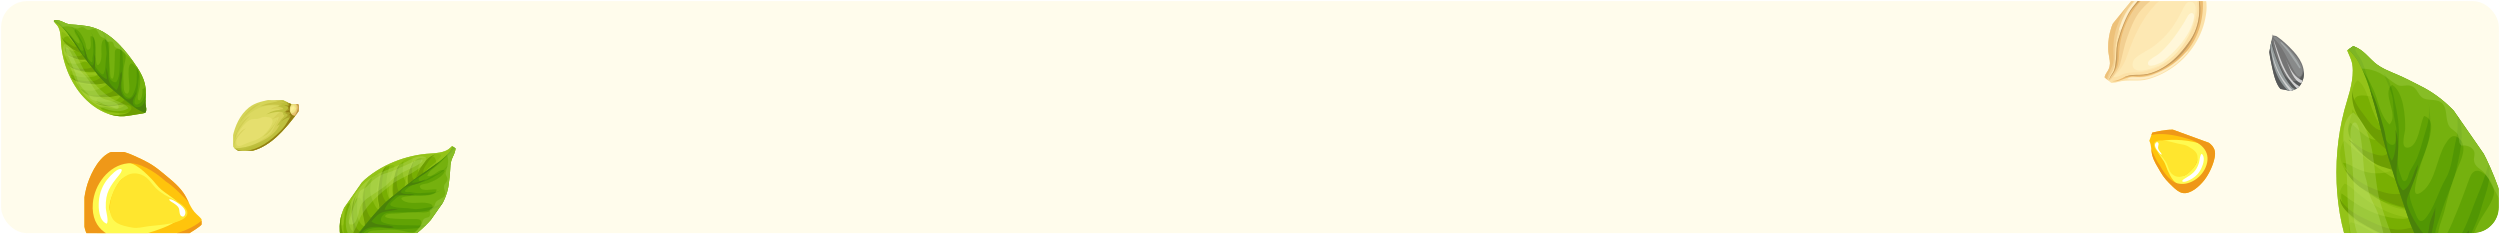 <svg width="1110" height="104" viewBox="0 0 1110 104" fill="none" xmlns="http://www.w3.org/2000/svg" xmlns:xlink="http://www.w3.org/1999/xlink">
	<desc>
			Created with Pixso.
	</desc>
	<defs>
		<clipPath id="clip95_6250">
			<rect id="Frame" rx="-0.5" width="52" height="43" transform="translate(37.5 67.5)" fill="white" fill-opacity="0"/>
		</clipPath>
		<filter id="filter_95_6258_dd" x="941" y="47" width="50.776" height="47.561" filterUnits="userSpaceOnUse" color-interpolation-filters="sRGB">
			<feFlood flood-opacity="0" result="BackgroundImageFix"/>
			<feBlend mode="normal" in="SourceGraphic" in2="BackgroundImageFix" result="shape"/>
			<feGaussianBlur stdDeviation="2" result="effect_layerBlur_1"/>
		</filter>
		<clipPath id="clip95_6258">
			<rect id="Frame" rx="-0.5" width="30.687" height="25.307" transform="translate(977.275 89.061) rotate(-159.99)" fill="white" fill-opacity="0"/>
		</clipPath>
		<clipPath id="clip95_6266">
			<rect id="Frame" rx="-0.5" width="29.18" height="22.44" transform="translate(103.5 44.5)" fill="white" fill-opacity="0"/>
		</clipPath>
		<filter id="filter_95_6303_dd" x="138" y="46" width="76.707" height="84.845" filterUnits="userSpaceOnUse" color-interpolation-filters="sRGB">
			<feFlood flood-opacity="0" result="BackgroundImageFix"/>
			<feBlend mode="normal" in="SourceGraphic" in2="BackgroundImageFix" result="shape"/>
			<feGaussianBlur stdDeviation="1.333" result="effect_layerBlur_1"/>
		</filter>
		<clipPath id="clip95_6303">
			<rect id="Frame" rx="-0.5" width="67.86" height="34.64" transform="translate(142.5 106.889) rotate(-54.975)" fill="white" fill-opacity="0"/>
		</clipPath>
		<filter id="filter_95_6322_dd" x="994" y="3" width="156.14" height="174.12" filterUnits="userSpaceOnUse" color-interpolation-filters="sRGB">
			<feFlood flood-opacity="0" result="BackgroundImageFix"/>
			<feBlend mode="normal" in="SourceGraphic" in2="BackgroundImageFix" result="shape"/>
			<feGaussianBlur stdDeviation="1.333" result="effect_layerBlur_1"/>
		</filter>
		<clipPath id="clip95_6322">
			<rect id="Frame" rx="-0.5" width="147.781" height="76.005" transform="translate(1083.405 173.62) rotate(-124.797)" fill="white" fill-opacity="0"/>
		</clipPath>
		<clipPath id="clip95_6341">
			<rect id="Frame" rx="-0.5" width="22.69" height="17.67" transform="translate(1026.363 19.077) rotate(101.045)" fill="white" fill-opacity="0"/>
		</clipPath>
		<clipPath id="clip95_6361">
			<rect id="Frame" rx="-0.5" width="60" height="35" transform="translate(989.953 2.254) rotate(129.202)" fill="white" fill-opacity="0"/>
		</clipPath>
		<clipPath id="clip95_6248">
			<rect id="Frame 150" rx="11.5" width="1109" height="103" transform="translate(0.5 0.5)" fill="white" fill-opacity="0"/>
		</clipPath>
	</defs>
	<rect id="Frame 150" rx="11.5" width="1109" height="103" transform="translate(0.5 0.5)" fill="#FFE62E" fill-opacity="0.09"/>
	<g clip-path="url(#clip95_6248)">
		<rect id="Frame" rx="-0.5" width="52" height="43" transform="translate(37.5 67.5)" fill="#FFFFFF" fill-opacity="0"/>
		<g clip-path="url(#clip95_6250)">
			<path id="Vector" d="M43.16 72.83C45.17 69.96 47.71 67.59 50.7 67.1C53.56 66.61 56.78 67.97 59.3 69.06C64.51 71.38 67.44 72.79 71.71 76.34C75.08 79.16 78.75 81.86 81.33 85.48C83.58 88.57 84.4 92.49 87.28 95.09C90.88 98.32 91.01 99.03 86.99 101.69C74.36 110.12 65.57 112.64 50.38 109.99C43.41 108.76 38.58 107.44 37.4 100.13C36.47 94.36 37.1 87.16 38.86 81.63C39.75 79.01 41.17 75.66 43.16 72.83Z" fill="#FFC40C" fill-opacity="1" fill-rule="nonzero"/>
			<path id="Vector" d="M51.7 82.73C49.9 85.97 48.58 89.68 48.58 92.21C48.54 97.83 57.63 99.28 61.78 99.11C67.48 98.88 73.51 98.32 79.17 97.58C77.14 99.03 74.91 100.2 72.56 101.11C67.5 103.12 62.2 104.65 56.91 105.37C51.17 106.16 43.96 107.12 40.98 100.54C38.86 95.81 39.33 91.06 39.66 86.08C40.02 81.16 44.01 75.96 47.86 73.11C48.82 72.38 50.02 72 51.38 71.79C58.37 70.76 62.61 74.7 67.18 79.35C68.73 80.94 70 82.86 71.71 84.27C73.56 85.8 76.44 87.55 78.7 89.48C75 88.48 71.12 85.61 67.96 83.54C65.36 81.84 62.71 80.03 59.75 79.03C55.59 77.6 53.79 79.07 51.7 82.73Z" fill="#FFFA50" fill-opacity="1" fill-rule="nonzero"/>
			<path id="Vector" d="M78.41 89.29C80.78 90.63 84.02 93.06 83 95.49C82.05 97.73 77.52 98.9 75.46 99.28C72.29 99.88 69.09 100.07 65.91 100.45C63.33 100.77 61.23 101.52 58.6 101.03C53.64 100.11 49.51 99.2 48.86 93.74C48.01 86.82 53.94 74.02 62.84 77.6C66.02 78.88 67.12 81.48 69.34 83.65C71.5 85.78 74.26 87.25 76.97 88.51C77.35 88.72 77.86 88.97 78.41 89.29Z" fill="#FFE62E" fill-opacity="1" fill-rule="nonzero"/>
			<path id="Vector" d="M50.7 67.1C53.56 66.61 56.78 67.97 59.3 69.06C64.51 71.38 67.44 72.79 71.71 76.34C75.08 79.16 78.75 81.86 81.33 85.48C82.41 86.97 83.17 88.68 84 90.34C83.39 89.48 82.77 88.65 82.05 87.97C79.47 85.4 76.84 82.65 73.77 80.67C73.73 80.65 73.68 80.63 73.66 80.6C68.47 75.94 61.86 72 56.78 72.51C48.22 73.38 41.82 82.01 41.21 90.38C40.3 102.39 49.58 107.01 60.42 106.31C69.83 105.71 82.03 104.27 89.55 97.94C89.66 97.9 89.72 97.88 89.8 97.83C90.42 99.09 89.55 99.98 86.99 101.69C74.36 110.12 65.57 112.64 50.38 109.99C43.41 108.76 38.58 107.44 37.4 100.13C36.47 94.36 37.1 87.16 38.86 81.63C39.71 79.01 41.15 75.66 43.12 72.83C45.19 69.96 47.71 67.59 50.7 67.1Z" fill="#EF9818" fill-opacity="1" fill-rule="nonzero"/>
			<path id="Vector" d="M45.21 83.78C46.38 80.99 48.26 78.58 50.72 76.45C53.18 74.28 55.49 74.53 52.95 77.62C48.84 82.67 46.76 85.48 46.97 92.13C46.99 93.85 48.48 98.43 47.33 99.32C43.9 97.92 43.65 92.59 43.88 89.48C44.03 87.42 44.47 85.52 45.21 83.78Z" fill="#FFFFFF" fill-opacity="1" fill-rule="nonzero"/>
			<path id="Vector" d="M79.62 93.4C79.57 93.02 79.49 92.64 79.36 92.36C78.94 91.49 77.9 90.74 77.12 90.21C76.4 89.72 75.46 89.4 75.06 88.59C75.95 88.12 77.98 89.51 78.7 89.97C79.72 90.63 80.76 91.38 81.52 92.36C82.09 93.08 82.48 93.94 82.28 94.87C82.09 95.75 81.54 96.53 80.59 96C79.78 95.58 79.76 94.4 79.62 93.4Z" fill="#FFFFFF" fill-opacity="1" fill-rule="nonzero"/>
		</g>
		<g filter="url(#filter_95_6258_dd)">
			<rect id="Frame" rx="-0.5" width="30.687" height="25.307" transform="translate(977.275 89.061) rotate(-159.99)" fill="#FFFFFF" fill-opacity="0"/>
			<g clip-path="url(#clip95_6258)">
				<path id="Vector" d="M974.5 84.02C972.78 85.22 970.87 86.03 969.09 85.69C967.39 85.38 965.86 83.96 964.66 82.83C962.21 80.46 960.85 79.07 959.18 76.2C957.86 73.93 956.36 71.66 955.64 69.1C955.02 66.91 955.35 64.54 954.27 62.49C952.91 59.93 952.98 59.51 955.78 58.84C964.6 56.68 970.05 57.07 978.05 61.66C981.71 63.78 984.15 65.51 983.32 69.86C982.67 73.29 980.84 77.2 978.72 79.96C977.68 81.25 976.2 82.83 974.5 84.02Z" fill="#FFC40C" fill-opacity="1" fill-rule="nonzero"/>
				<path id="Vector" d="M971.73 76.71C973.4 75.26 974.9 73.44 975.42 72.02C976.59 68.87 971.78 66.2 969.42 65.44C966.17 64.41 962.66 63.49 959.33 62.75C960.77 62.35 962.26 62.15 963.77 62.11C967.02 62.02 970.31 62.25 973.44 62.92C976.82 63.65 981.06 64.59 981.4 68.9C981.62 71.99 980.38 74.56 979.17 77.29C977.97 79.98 974.67 82.08 971.92 82.9C971.23 83.11 970.48 83.08 969.67 82.92C965.53 82.07 963.96 78.99 962.34 75.44C961.8 74.23 961.48 72.89 960.8 71.75C960.08 70.51 958.82 68.94 957.94 67.39C959.82 68.71 961.41 71.12 962.76 72.92C963.87 74.41 964.99 75.97 966.45 77.14C968.49 78.79 969.8 78.34 971.73 76.71Z" fill="#FFFA50" fill-opacity="1" fill-rule="nonzero"/>
				<path id="Vector" d="M958.07 67.56C957.01 66.32 955.68 64.29 956.75 63.14C957.75 62.07 960.53 62.34 961.76 62.55C963.67 62.86 965.51 63.41 967.37 63.84C968.89 64.19 970.22 64.2 971.59 65.02C974.19 66.55 976.32 67.91 975.58 71.1C974.64 75.16 968.69 81.14 964.42 77.31C962.9 75.94 962.81 74.26 962.01 72.58C961.23 70.94 959.98 69.56 958.71 68.29C958.54 68.1 958.31 67.85 958.07 67.56Z" fill="#FFE62E" fill-opacity="1" fill-rule="nonzero"/>
				<path id="Vector" d="M969.09 85.69C967.39 85.38 965.86 83.96 964.66 82.83C962.21 80.46 960.85 79.07 959.18 76.2C957.86 73.93 956.36 71.66 955.64 69.1C955.34 68.04 955.26 66.93 955.14 65.83C955.31 66.43 955.48 67.02 955.75 67.55C956.67 69.53 957.59 71.61 958.91 73.35C958.93 73.37 958.95 73.39 958.96 73.41C960.92 77.09 963.82 80.66 966.78 81.41C971.77 82.67 977.13 79.13 979.19 74.56C982.16 68 977.89 63.5 971.65 61.68C966.25 60.09 959.1 58.41 953.58 60.42C953.51 60.42 953.47 60.42 953.41 60.43C953.32 59.6 953.99 59.27 955.78 58.84C964.6 56.68 970.05 57.07 978.05 61.66C981.71 63.78 984.15 65.51 983.32 69.86C982.67 73.29 980.84 77.2 978.72 79.96C977.7 81.25 976.21 82.84 974.53 84.03C972.77 85.22 970.87 86.03 969.09 85.69Z" fill="#EF9818" fill-opacity="1" fill-rule="nonzero"/>
				<path id="Vector" d="M975.59 77.45C974.36 78.78 972.81 79.74 970.99 80.44C969.17 81.15 967.92 80.54 969.98 79.32C973.32 77.33 975.07 76.17 976.31 72.4C976.65 71.42 976.75 68.55 977.58 68.28C979.22 69.77 978.27 72.81 977.5 74.51C977 75.64 976.36 76.62 975.59 77.45Z" fill="#FFFFFF" fill-opacity="1" fill-rule="nonzero"/>
				<path id="Vector" d="M958.23 65C958.17 65.23 958.14 65.46 958.16 65.64C958.22 66.22 958.65 66.85 958.98 67.31C959.28 67.73 959.74 68.1 959.8 68.64C959.21 68.72 958.35 67.52 958.04 67.11C957.6 66.53 957.17 65.9 956.94 65.2C956.77 64.67 956.73 64.12 957.03 63.63C957.32 63.18 957.79 62.85 958.21 63.34C958.58 63.75 958.35 64.41 958.23 65Z" fill="#FFFFFF" fill-opacity="1" fill-rule="nonzero"/>
			</g>
		</g>
		<rect id="Frame" rx="-0.5" width="29.18" height="22.44" transform="translate(103.5 44.5)" fill="#FFFFFF" fill-opacity="0"/>
		<g clip-path="url(#clip95_6266)">
			<path id="Vector" d="M110.42 47.82C113.34 45.42 117.27 44.71 121.01 44.19C122.29 44.01 123.61 43.85 124.86 44.19C126.85 44.72 128.53 46.48 130.6 46.32C131.17 46.28 131.77 46.08 132.3 46.29C132.99 46.56 133.28 47.43 133.14 48.16C133 48.89 132.53 49.51 132.09 50.1C126.74 57.08 120.82 64.46 112.37 66.89C110.18 67.51 107.59 67.76 105.47 66.76C102.75 65.47 102.73 63.38 103.31 60.73C104.35 55.87 106.5 51.05 110.42 47.82Z" fill="#D5D458" fill-opacity="1" fill-rule="nonzero"/>
			<g opacity="0.62">
				<path id="Vector" d="M105.82 66.91C108.59 66.53 111.12 65.22 113.49 63.81C115.44 62.65 117.53 61.45 119.31 60.05C120.51 59.11 121.21 57.69 121.88 56.32C122.34 55.38 122.8 54.44 123.26 53.49C123.52 52.96 123.78 52.42 123.85 51.83C122.65 52.27 121.45 52.71 120.26 53.15C121.22 52.8 122.36 51.35 123.14 50.67C123.54 50.33 124.98 49.48 124.48 48.74C124.28 48.44 123.89 48.34 123.53 48.29C122.4 48.12 121.22 48.24 120.14 48.63C120.89 47.76 122.07 47.4 123.2 47.2C123.5 47.15 123.83 47.09 124.04 46.86C123.71 46.56 123.22 46.51 122.77 46.49C120.34 46.38 117.89 46.64 115.54 47.25C116.34 46.85 117.14 46.46 117.99 46.19C118.54 46.02 119.11 45.9 119.67 45.78C120.88 45.53 122.09 45.28 123.31 45.03C122.36 44.47 120.76 44.49 119.71 44.68C118.9 44.83 118 44.66 117.21 44.83C118.46 44.56 119.74 44.36 121 44.19C122.28 44.01 123.6 43.85 124.85 44.19C126.84 44.72 128.53 46.48 130.59 46.32C131.16 46.28 131.75 46.08 132.28 46.29C132.98 46.56 133.27 47.43 133.13 48.16C133 48.89 132.53 49.51 132.09 50.1C126.74 57.08 120.82 64.46 112.37 66.89C110.3 67.48 107.87 67.73 105.82 66.91Z" fill="#BFB939" fill-opacity="1" fill-rule="nonzero"/>
			</g>
			<g opacity="0.62">
				<path id="Vector" d="M129.05 50.36C128.13 48.82 128.64 47.53 128.99 46.08C129.5 46.26 130.03 46.36 130.6 46.32C131.17 46.28 131.77 46.08 132.3 46.29C132.99 46.56 133.28 47.43 133.14 48.16C133 48.89 132.53 49.51 132.09 50.1C131.59 50.76 131.07 51.42 130.56 52.08C130 51.55 129.45 51.04 129.05 50.36Z" fill="#FFEC9C" fill-opacity="1" fill-rule="nonzero"/>
			</g>
			<g opacity="0.68">
				<path id="Vector" d="M128.98 50.61C129 50.5 129 50.39 129 50.27C130.06 50.72 131.19 49.89 131.44 48.83C131.61 48.12 131.85 47.39 131.47 46.76C131.49 46.62 131.17 46.39 131.14 46.25C131.53 46.19 131.94 46.15 132.31 46.29C133 46.56 133.28 47.43 133.14 48.16C133 48.89 132.53 49.51 132.09 50.1C131.52 50.84 130.95 51.59 130.36 52.33C129.55 51.91 128.84 51.32 128.98 50.61Z" fill="#E8B769" fill-opacity="1" fill-rule="nonzero"/>
			</g>
			<g opacity="0.44">
				<path id="Vector" d="M111.76 49.76C113.47 48.58 115.37 47.65 117.39 47.18C119.95 46.58 122.72 46.74 125.09 47.88C126.39 48.5 127.63 49.56 127.83 50.98C128.17 53.54 126.61 55.24 125.17 57.05C123.43 59.25 121.17 61.01 118.71 62.36C115.58 64.07 112.13 65.12 108.65 65.93C107.34 66.23 105.72 66.4 104.88 65.33C104.3 64.61 104.35 63.57 104.49 62.65C105.23 57.68 107.58 52.65 111.76 49.76Z" fill="#E5DF6E" fill-opacity="1" fill-rule="nonzero"/>
			</g>
			<g opacity="0.65">
				<path id="Vector" d="M130.37 52.07C130.39 52.03 130.42 52 130.45 51.97C131.06 51.11 131.96 49.53 132.17 48.49C132.39 47.36 132.23 46.53 131.34 46.23C131.67 46.19 132 46.17 132.3 46.29C132.99 46.56 133.28 47.43 133.14 48.16C133 48.89 132.53 49.51 132.09 50.1C131.55 50.8 131 51.51 130.45 52.21C130.42 52.16 130.39 52.11 130.37 52.07Z" fill="#A57329" fill-opacity="1" fill-rule="nonzero"/>
			</g>
			<path id="Vector" d="M108.87 63.87C108.71 63.94 108.55 64.01 108.39 64.08C107.62 64.44 106.44 65.05 105.58 64.73C104.57 64.35 104.96 62.09 105.14 61.18C105.67 58.41 107.45 56.3 109.24 54.53C110.17 53.6 111.33 52.9 112.61 52.82C113.14 52.79 113.68 52.86 114.21 52.8C115.32 52.68 116.3 51.9 117.42 51.87C118.1 51.85 119.06 51.95 119.72 52.14C120.27 52.3 120.81 52.73 120.98 53.34C121.16 53.97 120.92 54.62 120.66 55.17C118.92 58.85 115.83 61.59 112.24 62.64C111.04 62.99 109.98 63.37 108.87 63.87Z" fill="#E5DF6E" fill-opacity="1" fill-rule="nonzero"/>
			<g opacity="0.77">
				<path id="Vector" d="M105.46 66.76C104.7 66.4 104.15 65.97 103.77 65.49C104.24 66.08 106.28 65.69 106.9 65.64C108.34 65.49 109.75 65.16 111.12 64.71C116.07 63.09 122.01 60.38 124.18 55.3C123.75 55.53 123.32 55.76 122.89 55.99C123.78 54.47 124.82 53.03 126.01 51.73C126.18 51.55 126.33 51.22 126.12 51.09C126.06 51.05 125.98 51.05 125.91 51.02C125.66 50.91 125.71 50.55 125.67 50.28C125.44 48.78 118.97 50.31 118.09 50.96C119.42 49.97 120.97 49.29 122.6 48.98C123.5 48.81 124.41 48.75 125.3 48.55C125.43 48.52 125.57 48.48 125.66 48.39C125.83 48.2 125.73 47.87 125.53 47.72C125.37 47.61 123.92 47.19 123.8 47.27C124.32 46.94 124.88 46.68 125.46 46.5C125.04 46.45 124.65 46.28 124.33 46C125.07 45.96 125.81 45.82 126.52 45.61C125.57 45.03 124.5 44.65 123.39 44.49C122.91 44.42 122.41 44.51 121.95 44.45C121.65 44.41 121.32 44.17 121.01 44.21C122.29 44.03 123.61 43.87 124.86 44.21C126.44 44.63 127.83 45.82 129.37 46.22C128.88 46.91 128.62 47.79 128.6 48.62C128.57 50.01 129.53 51.57 131.05 51.45C125.97 58.01 120.27 64.62 112.36 66.9C110.18 67.51 107.59 67.76 105.46 66.76Z" fill="#B9BC37" fill-opacity="1" fill-rule="nonzero"/>
			</g>
			<g opacity="0.68">
				<path id="Vector" d="M105.46 66.76C105.15 66.61 104.89 66.44 104.65 66.29C110.46 68.43 116.69 65.01 121.15 61.27C122.48 60.16 123.77 58.98 124.95 57.71C126.51 56.03 127.55 54.14 128.77 52.23C127.29 52.15 125.96 53.09 124.78 53.98C125.43 53.01 126.56 52.49 127.38 51.67C127.58 51.47 127.78 51.17 127.66 50.91C127.47 50.5 126.72 50.61 126.6 50.18C126.86 49.96 127.12 49.74 127.38 49.52C127.25 49.37 127.07 49.27 126.88 49.25C127.07 48.7 127.93 48.52 127.95 47.94C127.96 47.56 127.59 47.29 127.23 47.17C126.87 47.05 126.47 46.98 126.22 46.71C126.85 46.6 127.49 46.59 128.12 46.7C127.8 46.65 127.27 45.27 126.84 45.04C127.69 45.49 128.52 45.98 129.39 46.2C128.89 46.89 128.64 47.77 128.62 48.6C128.59 49.99 129.56 51.55 131.07 51.43C125.99 57.99 120.29 64.61 112.38 66.87C110.18 67.51 107.59 67.76 105.46 66.76Z" fill="#A29720" fill-opacity="1" fill-rule="nonzero"/>
			</g>
			<g opacity="0.75">
				<path id="Vector" d="M105.46 66.76C105.15 66.61 104.89 66.44 104.65 66.29C110.46 68.43 116.69 65.01 121.15 61.27C123.63 59.19 125.77 57.38 127.41 54.55C127.95 53.63 128.48 52.71 129.02 51.79C129.06 51.72 129.11 51.64 129.12 51.55C129.14 51.34 128.94 51.15 128.73 51.11C128.52 51.07 128.3 51.14 128.1 51.21C128.32 51.06 128.55 50.9 128.67 50.67C128.81 50.44 128.81 50.11 128.6 49.94C128.44 49.81 128.22 49.81 128.02 49.81C127.33 49.82 126.64 49.82 125.95 49.83C126.75 49.5 127.55 49.17 128.35 48.84C128.11 48.61 128.14 48.22 128.14 47.89C128.14 47.55 128 47.13 127.67 47.12C127.97 47.01 128.25 46.9 128.56 46.79C128.42 46.46 128.27 46.16 128.24 45.81C128.34 45.85 129.31 46.29 129.36 46.21C128.87 46.9 128.61 47.78 128.59 48.61C128.56 50 129.53 51.56 131.03 51.44C125.96 58 120.26 64.62 112.35 66.89C110.18 67.51 107.59 67.76 105.46 66.76Z" fill="#8A720B" fill-opacity="1" fill-rule="nonzero"/>
			</g>
			<g opacity="0.42">
				<path id="Vector" d="M130.95 47.71C131.09 47.71 131.23 47.71 131.35 47.77C131.47 47.82 131.58 47.95 131.57 48.08C131.57 48.16 131.53 48.23 131.49 48.29C131.16 48.84 130.75 49.35 130.3 49.79C130.06 50.02 129.73 50.24 129.42 50.11C129.19 50.01 129.09 49.72 129.05 49.46C129 49.2 129 48.92 129 48.65C129 48.11 129 47.31 129.5 46.94C130.17 46.45 130.98 46.9 130.95 47.71Z" fill="#FFF69E" fill-opacity="1" fill-rule="nonzero"/>
			</g>
			<path id="Vector" d="M130.35 47.26C130.46 47.24 130.62 47.25 130.64 47.36C130.66 47.44 130.58 47.52 130.59 47.6C130.6 47.72 130.78 47.78 130.78 47.9C130.8 47.96 130.75 48.02 130.71 48.07C130.42 48.42 130.11 48.75 129.78 49.07C129.62 49.23 129.38 49.38 129.2 49.25C129.12 49.19 129.08 49.08 129.06 48.97C128.89 47.98 129.41 47.42 130.35 47.26Z" fill="#FBEF95" fill-opacity="1" fill-rule="nonzero"/>
			<g opacity="0.34">
				<path id="Vector" d="M107.28 54.73C108.28 53.31 109.55 52.05 111.13 51.32C109.28 53.05 107.69 55.05 106.38 57.21C106.21 57.5 106.04 57.78 105.88 58.07C105.74 58.33 105.52 58.54 105.39 58.79C104.97 59.62 104.64 60.49 104.4 61.39C104.35 61.58 104.3 61.77 104.19 61.92C104.28 61.79 104.22 61.24 104.25 61.06C104.3 60.73 104.38 60.4 104.48 60.08C104.68 59.49 105.05 59 105.28 58.44C105.81 57.15 106.47 55.89 107.28 54.73Z" fill="#BFB939" fill-opacity="1" fill-rule="nonzero"/>
			</g>
			<g opacity="0.34">
				<path id="Vector" d="M111.25 48.35C112.56 47.22 114.11 46.31 115.81 45.98C113.6 47.21 111.57 48.75 109.77 50.53C109.53 50.77 109.3 51 109.07 51.25C108.87 51.46 108.6 51.61 108.42 51.82C107.81 52.52 107.28 53.29 106.82 54.1C106.73 54.27 106.63 54.44 106.49 54.56C106.61 54.46 106.69 53.91 106.75 53.74C106.88 53.43 107.03 53.13 107.21 52.85C107.55 52.33 108.03 51.95 108.39 51.45C109.24 50.33 110.18 49.27 111.25 48.35Z" fill="#BFB939" fill-opacity="1" fill-rule="nonzero"/>
			</g>
			<g opacity="0.34">
				<path id="Vector" d="M106.17 59.34C106.97 58.32 107.98 57.42 109.19 56.92C107.74 58.15 106.46 59.58 105.4 61.15C105.27 61.35 105.13 61.56 105 61.77C104.88 61.96 104.71 62.11 104.61 62.29C104.27 62.89 103.99 63.53 103.78 64.18C103.74 64.32 103.69 64.44 103.6 64.57C103.67 64.48 103.64 64.07 103.67 63.94C103.72 63.7 103.79 63.46 103.88 63.23C104.05 62.8 104.35 62.45 104.54 62.04C104.98 61.08 105.52 60.17 106.17 59.34Z" fill="#BFB939" fill-opacity="1" fill-rule="nonzero"/>
			</g>
			<g opacity="0.34">
				<path id="Vector" d="M119.91 58.35C119 59.4 117.88 60.31 116.56 60.77C118.18 59.53 119.62 58.06 120.84 56.44C121 56.23 121.16 56.01 121.31 55.79C121.44 55.59 121.64 55.44 121.76 55.26C122.16 54.63 122.49 53.96 122.76 53.27C122.81 53.13 122.87 52.98 122.97 52.86C122.88 52.96 122.89 53.4 122.86 53.54C122.8 53.8 122.71 54.05 122.6 54.3C122.4 54.76 122.06 55.11 121.83 55.55C121.28 56.54 120.65 57.49 119.91 58.35Z" fill="#BFB939" fill-opacity="1" fill-rule="nonzero"/>
			</g>
		</g>
		<rect id="Frame" rx="-0.5" width="55.725" height="28.359" transform="translate(33.243 45.43) rotate(-144.326)" fill="#FFFFFF" fill-opacity="0"/>
		<path id="Vector" d="M64.72 40.85C64.68 42.39 64.69 43.9 64.58 45.44C64.5 46.64 65.07 47.71 64.92 48.89C64.73 50.42 63.9 50.28 62.38 50.54C60.56 50.86 58.74 51.08 56.93 51.39C54.5 51.82 51.87 51.69 49.49 51C44.81 49.66 40.75 46.93 37.39 43.41C31.13 36.84 27.4 27.01 27.05 17.98C26.97 15.97 26.75 13.08 25.51 11.4C24.64 10.2 22.56 8.87 25.21 8.95C26.78 9 27.91 9.83 29.29 10.36C30.68 10.9 32.18 10.91 33.67 11.01C35.08 11.09 36.48 11.31 37.88 11.48C46.98 12.56 53.98 20.07 58.98 27.11C61.93 31.24 64.82 35.6 64.72 40.85Z" fill="#78AF02" fill-opacity="1" fill-rule="nonzero"/>
		<g opacity="0.42">
			<path id="Vector" d="M58.73 51.11C58.13 51.2 57.53 51.29 56.94 51.4C54.51 51.82 51.88 51.69 49.5 51.01C44.82 49.66 40.76 46.93 37.4 43.41C31.13 36.84 27.4 27.01 27.05 17.98C26.97 15.97 26.75 13.08 25.51 11.4C24.64 10.2 22.56 8.87 25.21 8.95C26.4 8.98 27.35 9.48 28.34 9.95C30.03 11.65 30.85 13.9 32.4 15.83C33.04 16.62 33.72 17.33 34.29 18.18C34.43 18.4 35.55 20.97 35.42 20.92C33.73 20.33 32.62 19.17 31.47 17.84C30.49 16.7 29.13 14.48 27.57 14.14C26.04 17.33 30.84 20.14 32.44 22.04C30.85 21.39 29.85 19.82 28.32 19.06C28.85 20 28.38 21.43 28.84 22.52C29.33 23.63 30.16 24.27 31.29 24.69C33.07 25.36 34.75 25.92 36.53 26.2C38.41 26.5 40.45 25.88 42.08 27.18C40.81 28.52 37.34 27.35 35.89 26.98C35.05 26.76 28.77 24.71 28.83 24.43C27.72 29.76 35.42 32.04 39.15 32.08C40.39 32.09 41.64 31.98 42.88 31.94C43.52 31.93 45.69 32.35 46.16 32.06C42.61 34.26 37.63 33.52 33.95 32.13C33.1 31.81 32.24 31.39 31.37 31.34C29.66 35.26 35.33 36.3 37.81 36.54C39.84 36.73 41.92 37.34 43.97 37.24C45.44 37.17 46.82 36.35 48.26 36.18C46.61 37.49 44.03 37.91 41.97 37.98C39.5 38.06 36.94 36.8 34.49 37.19C33.86 38.89 37.52 41.37 38.75 41.97C41.14 43.14 44.46 43.01 47.06 43.05C48.53 43.07 49.95 42.42 51.32 41.95C52.14 41.67 54.58 41.54 55.14 41.08C53.86 42.13 51.89 42.66 50.29 43C49.27 43.22 48.24 43.43 47.2 43.53C46.28 43.62 44.95 43.26 44.1 43.48C41.77 44.1 43.19 45.78 44.73 46.17C48.14 47 51.36 47.04 54.76 46.41C53.07 46.72 51.7 47.47 49.8 47.53C47.91 47.58 46.13 46.89 44.19 47.26C44.29 49.41 51.6 50.04 53.09 50.18C54.81 50.35 56.49 50.1 58.13 49.59C58.99 49.31 60.49 48.35 61.59 48.11C61.9 48.05 62.17 48.04 62.38 48.13C62.6 48.21 59.73 50.58 59.37 50.77C59.16 50.88 58.94 51 58.73 51.11Z" fill="#A3CE24" fill-opacity="1" fill-rule="nonzero"/>
		</g>
		<g opacity="0.42">
			<path id="Vector" d="M49.5 51.01C44.82 49.66 40.76 46.93 37.4 43.41C31.13 36.84 27.4 27.01 27.05 17.98C26.97 15.97 26.75 13.08 25.51 11.4C24.64 10.2 22.56 8.87 25.21 8.95C26.71 8.99 27.81 9.76 29.11 10.29C30.22 11.16 31.15 12.13 31.62 13.55C31.66 13.66 31.69 13.77 31.72 13.89C32.4 16.32 30.59 15.73 29.1 16.31C26.74 17.23 29.4 19.48 30.74 20.28C31.85 20.93 34.08 21.04 34.71 22.23C32.93 23.54 30.64 21.9 28.84 21.33C28.18 24.94 34 25.89 36.63 25.78C39.81 25.65 37.52 27.38 35.82 27.93C34.72 28.29 33.78 28.37 32.63 28.29C31.81 28.24 30.61 27.89 29.89 28.14C31.66 29.76 33.54 30.86 35.99 31.52C37.26 31.87 39.02 32.28 40.38 32.33C41.58 32.37 42.97 31.82 44.05 32.46C43.79 33.92 40.08 34.3 38.91 34.35C36.1 34.46 34.04 33.91 31.42 33.09C31.44 34.2 32.94 35.46 33.81 36.06C35.07 36.91 36.69 36.93 38.16 37.17C39.88 37.46 41.69 37.76 43.42 37.61C44.48 37.51 46.98 36.32 47.81 36.82C47.24 38.22 44.66 39.19 43.34 39.69C40.99 40.57 38.14 40.4 35.82 39.45C35.85 40.39 38.03 41.65 38.81 42.09C42.83 44.33 47.48 43.39 51.72 42.04C52.76 41.71 53.96 40.94 53.37 42.66C53.04 43.6 52.16 44.17 51.24 44.55C48.48 45.71 45.36 44.84 42.51 45.1C43.89 45.72 45.59 46.49 47.12 46.62C49.69 47.56 52.8 46.01 55.24 46.89C53.71 48.13 51.88 48.41 49.96 48.25C48.69 48.15 47.05 47.21 45.8 47.52C44.52 47.83 44.74 48.55 45.76 49.23C47.48 50.37 50.05 49.85 51.98 50.23C52.85 50.4 53.22 50.16 52.86 51.25C52.82 51.35 52.76 51.46 52.69 51.56C51.61 51.49 50.54 51.3 49.5 51.01Z" fill="#A3CE24" fill-opacity="1" fill-rule="nonzero"/>
		</g>
		<g opacity="0.42">
			<path id="Vector" d="M46.94 46.55C47 46.58 47.06 46.59 47.13 46.62C47.17 46.62 47.22 46.63 47.26 46.63C47.15 46.58 47.05 46.56 46.94 46.55Z" fill="#A3CE24" fill-opacity="1" fill-rule="nonzero"/>
		</g>
		<path id="Vector" d="M56.94 51.4C54.51 51.82 51.88 51.69 49.5 51.01C49.09 50.89 48.68 50.74 48.28 50.61C48.78 50.72 49.26 50.82 49.69 50.88C51.91 51.17 55.26 51.16 57.17 49.81C57.61 49.5 57.96 49.11 58.2 48.64C59.02 47.04 56.79 46.51 55.68 46.42C53.87 46.28 52 46.9 50.22 47.13C48.07 47.41 44.42 47 42.11 45.55C45.74 46.9 54.57 47.7 55.71 43.15C55.77 42.93 55.7 42.66 55.47 42.58C53.13 41.89 50.99 42.87 48.64 43.13C46.4 43.38 40.04 42.7 39.07 42.24C42.52 42.66 46.75 42.31 49.56 40.77C51.24 39.84 50.06 37.78 48.67 37.27C46.76 36.55 44.62 37.57 42.6 37.45C40.31 37.33 38.06 37.1 35.82 36.61C35.23 36.49 34.66 36.25 34.08 36.03C32.99 35.63 31.91 35.07 31.41 33.97C32.99 35.45 35.22 35.69 37.24 35.9C39.45 36.11 41.65 36.34 43.65 35.13C44.35 34.71 46.46 33.49 45.74 32.39C45.12 31.42 42.24 31.78 41.27 31.84C39.13 31.99 37.26 31.66 35.18 31.29C33.32 30.97 31.94 30.34 30.57 28.99C32.98 30.36 35.73 30.71 38.45 30.5C39.75 30.4 42.65 29.61 41.47 27.68C40.49 26.06 37.78 26.55 36.23 26.54C33.91 26.55 31.43 25.2 29.47 24.1C30.76 24.31 31.97 24.93 33.29 24.96C33.99 24.97 35.42 25.02 35.98 24.66C37.22 23.86 35.78 23.43 35.06 23.16C33 22.38 31.42 21.35 29.75 19.94C28.39 18.8 27.66 17.44 27.14 15.76C27.79 17.6 29.29 18.46 30.81 19.48C31.94 20.23 33.36 21.36 34.8 20.57C35.12 20.39 35.19 20.04 35.51 19.96C36.07 19.82 36.55 20.32 36.96 20.62C37.35 20.9 37.76 21.01 38.16 21.26C39.17 21.89 39.1 23.16 39.62 24.11C40.19 25.14 41.13 25.94 41.94 26.78C42.95 27.84 43.94 28.91 44.94 29.96C46.89 32.05 48.84 34.15 50.8 36.23C53.42 39.02 55.98 41.86 58.44 44.79C60.18 46.86 61.42 48.01 63.94 48.79C64.17 48.86 64.51 48.96 64.9 49.08C64.66 50.37 63.84 50.28 62.4 50.52C60.57 50.86 58.75 51.08 56.94 51.4Z" fill="#6D9E02" fill-opacity="1" fill-rule="nonzero"/>
		<path id="Vector" d="M57.94 46.49C56.29 45.28 54.81 43.84 53.26 42.51C49.85 39.57 46.14 36.58 43.34 33.03C40.47 29.38 37.59 25.84 34.99 21.98C32.55 18.37 30.01 14.22 26.81 11.26C26.14 10.64 25.13 10.07 24.3 9.68C24.21 9.63 24.11 9.6 23.99 9.56C23.8 9.16 24.03 8.91 25.22 8.95C26.79 9 27.92 9.83 29.3 10.36C30.69 10.89 32.19 10.91 33.68 11C35.09 11.09 36.5 11.31 37.89 11.48C46.99 12.56 53.99 20.07 58.99 27.11C61.93 31.25 64.83 35.6 64.72 40.85C64.68 42.39 64.69 43.9 64.58 45.44C64.5 46.64 65.07 47.71 64.92 48.89C64.84 49.53 64.65 49.87 64.34 50.07C62.1 49.17 60.03 48.03 57.94 46.49Z" fill="#61A304" fill-opacity="1" fill-rule="nonzero"/>
		<g opacity="0.6">
			<path id="Vector" d="M26.8 11.27C26.13 10.64 25.12 10.07 24.29 9.68C24.2 9.63 24.1 9.6 23.98 9.56C23.79 9.16 24.02 8.91 25.21 8.95C25.32 8.95 25.43 8.96 25.53 8.98C25.49 9.05 25.46 9.13 25.47 9.22C25.49 9.69 26.33 10.16 26.67 10.41C27.23 10.82 27.6 11.32 28.03 11.86C29.56 13.72 30.86 15.73 32.4 17.61C33.2 18.59 35.03 22.38 36.37 22.52C37.58 22.64 37 21.23 36.73 20.3C36.42 19.24 35.84 18.65 35.36 17.71C34.86 16.68 34.57 15.56 33.92 14.61C33.14 13.48 32.28 12.63 31.38 11.64C32.98 12.23 34.18 14.6 35.06 16C36.29 17.97 37.21 19.95 37.78 22.18C38.25 23.99 38.58 25.51 39.88 26.92C40.1 27.15 40.44 27.77 40.79 27.57C41.28 27.29 40.99 26.21 41.05 25.76C41.2 24.84 41.43 24.01 41.46 23.05C41.53 21.37 41.33 19.66 41.29 17.98C41.24 16.53 40.83 14.87 40.11 13.6C41.8 16.57 42.65 19.46 42.36 22.91C42.27 24.02 42.37 25.18 42.22 26.28C42.06 27.4 41.92 28.55 42.44 29.62C42.92 30.61 43.82 31.5 44.56 32.36C45.56 33.54 46.05 33.05 46.4 31.72C47.02 29.45 46.77 27.13 47.2 24.88C47.59 22.82 46.9 20.45 46.68 18.39C46.52 16.71 46.03 15.26 45.36 13.92C45.41 13.95 45.46 13.97 45.51 14C45.57 14.03 45.63 14.07 45.69 14.11C47.91 16.75 48.07 20.45 48.51 23.86C48.51 24.22 48.51 24.6 48.5 24.97C48.44 27.22 48.33 29.51 48.44 31.77C48.52 33.35 48.31 35 49.77 36.01C50.32 36.38 51.15 36.79 51.71 36.3C51.96 36.06 52.15 35.56 52.27 35.25C53.33 32.31 53.07 28.98 53.23 25.91C53.33 23.99 53.36 22.03 53.23 20.1C53.25 20.11 53.26 20.13 53.28 20.15C53.28 20.16 53.29 20.16 53.29 20.17C54.48 22.11 54.42 24.45 54.5 26.65C54.54 27.78 54.67 29.01 54.55 30.14C54.45 31.19 54.4 32.22 54.31 33.26C54.18 34.8 53.98 36.23 54.01 37.78C54.04 39.8 54.61 43.03 57.08 43.41C58.7 43.66 59.55 40.78 59.96 39.67C60.91 37.13 60.77 33.95 60.68 31.27C60.66 30.66 60.62 30.06 60.58 29.46C60.75 29.73 60.93 30 61.1 30.26C61.51 30.9 61.48 32.15 61.64 32.9C61.86 33.95 61.49 35.11 61.44 36.19C61.32 38.32 61.17 41 60.31 42.97C59.94 43.83 58.93 46.81 60.95 46.4C63.02 45.97 64.22 43.07 64.67 41.04C64.64 42.52 64.64 43.98 64.54 45.47C64.46 46.67 65.03 47.74 64.88 48.92C64.81 49.55 64.61 49.89 64.3 50.09C62.33 49.3 60.5 48.3 58.67 47.04C56.95 45.71 55.27 44.32 53.62 42.89C53.49 42.77 53.35 42.65 53.21 42.54C53.02 42.37 52.83 42.21 52.65 42.05C52.03 41.51 51.41 40.97 50.8 40.42C48.56 38.43 46.2 36.42 44.21 34.14C43.89 33.79 43.59 33.43 43.3 33.05C40.42 29.41 37.55 25.86 34.94 22.01C33.54 19.92 32.12 17.61 30.49 15.53C29.38 13.97 28.15 12.51 26.8 11.27Z" fill="#468E02" fill-opacity="1" fill-rule="nonzero"/>
		</g>
		<g opacity="0.31">
			<path id="Vector" d="M61.42 44.37C60.66 43.54 61.78 39.99 61.95 39.02C62.64 35.22 62.51 32.04 59.71 29.08C58.85 28.18 58.11 27.61 57.51 28.98C56.77 30.71 57.18 34.73 57.3 36.58C57.36 37.47 57.98 42.51 55.88 41.42C54.76 40.84 54.96 37.8 54.88 36.77C54.7 34.38 54.65 32.08 55.01 29.67C55.24 28.2 56.16 25.69 55.67 24.26C55.08 22.49 51.06 20.09 50.98 23.3C50.93 25.6 50.98 27.86 50.81 30.16C50.75 30.94 50.7 35.78 49.52 34.82C48.71 34.16 48.94 31.26 48.84 30.28C48.59 27.79 48.37 25.07 48.5 22.58C48.59 21.02 48.93 18.46 47.09 17.68C45.69 17.08 45.38 18.41 45.16 19.45C44.62 22.06 45.73 25.94 44.17 28.26C42.92 30.12 42.74 27.6 42.59 26.4C42.37 24.68 42.42 22.95 42.39 21.22C42.36 19.81 42.5 15.89 40.21 16.07C39.92 17.39 41.16 21.48 39.28 22.09C38.17 22.45 38.13 19.84 37.92 19.21C37.3 17.3 35.55 13.32 33.34 12.92C32.09 14.97 36.22 17.25 35.16 19.39C33.53 18.66 32.55 17.1 31.5 15.74C30.53 14.5 29.16 13.26 27.77 12.22C27.45 11.89 27.13 11.57 26.79 11.26C26.12 10.63 25.11 10.06 24.28 9.67C24.19 9.63 24.09 9.59 23.97 9.56C23.78 9.16 24.01 8.91 25.2 8.94C26.77 8.99 27.9 9.83 29.28 10.36C30.67 10.89 32.17 10.9 33.66 11C35.08 11.08 36.48 11.31 37.87 11.48C46.97 12.55 53.97 20.06 58.98 27.1C61.45 30.58 63.88 34.21 64.53 38.4C64.4 38.93 64.02 39.37 63.18 39.57C63.64 40.5 62.64 45.7 61.42 44.37Z" fill="#A3CE24" fill-opacity="1" fill-rule="nonzero"/>
		</g>
		<path id="Vector" d="M30.34 15.26C30.25 15.13 30.15 15 30.04 14.87C31.71 16.16 33.24 18.66 34.44 20.27C35.43 21.6 36.28 24.05 37.6 25.05C37.91 23.61 37.03 21.26 36.44 19.9C37.59 21.35 38.07 23.08 38.49 24.85C38.9 26.52 39.35 28.38 41.06 29.14C42.21 27.95 41.6 25.61 41.99 24.14C42.57 26.41 41.98 29.69 42.23 30.58C42.59 31.85 46.04 34.76 47.4 35.14C47.63 34.37 47.19 33.37 47.15 32.54C47.11 31.69 47.27 30.83 47.16 29.99C47.86 31.82 47.86 33.45 48.21 35.32C48.57 37.3 50.19 38.78 51.68 39.97C53.56 37.76 52.5 34.17 53.85 31.78C54.53 33.15 53.81 35.39 53.71 36.86C53.6 38.43 53.49 39.98 54.14 41.5C54.64 42.67 55.66 44.18 57.09 44.14C58.58 44.12 59.97 41.89 60.48 40.68C60.39 42.43 58.28 44.52 59.15 46.3C59.83 47.72 61.22 47.91 62.55 47.19C63.74 46.53 64.13 45.29 64.61 44.12C64.59 44.56 64.58 45.01 64.55 45.47C64.47 46.67 65.04 47.74 64.9 48.92C64.82 49.55 64.62 49.89 64.32 50.09C62.99 49.55 61.72 48.92 60.48 48.19C57.37 45.54 54.03 43.12 50.86 40.5C48.17 38.2 45.47 35.79 43.31 33.05C40.43 29.4 37.56 25.86 34.96 22C33.56 19.93 32.12 17.69 30.56 15.6C30.51 15.47 30.42 15.36 30.34 15.26Z" fill="#4A8209" fill-opacity="1" fill-rule="nonzero"/>
		<g opacity="0.24">
			<path id="Vector" d="M34.86 38.47C35.75 40.11 36.82 41.66 38.23 43.06C42.32 47.12 51.33 51.62 56.98 48.1C56.22 46.18 51.22 44.76 49.46 43.66C44.98 40.84 41.37 36.69 38.21 32.48C35.22 28.48 33.81 21.4 28.69 19.51C26.88 21.94 29.23 25.51 30.26 27.67C31.97 31.3 33.02 35.07 34.86 38.47Z" fill="#CCEA86" fill-opacity="1" fill-rule="nonzero"/>
		</g>
		<g opacity="0.2">
			<path id="Vector" d="M48.17 18.7C48.06 18.7 47.97 18.69 47.88 18.67C47.86 18.68 47.85 18.68 47.84 18.69C47.96 18.72 48.07 18.72 48.17 18.7Z" fill="#CCEA86" fill-opacity="1" fill-rule="nonzero"/>
		</g>
		<g opacity="0.2">
			<path id="Vector" d="M52.93 21.69C52.14 21.29 51.27 21.34 50.74 20.46C50.41 19.91 50.59 19.2 50.03 18.74C49.45 18.26 48.45 18.34 47.88 18.67C47.1 18.5 47.19 17.61 46.62 17.11C46.17 16.72 45.37 16.69 44.87 16.34C43.78 15.55 43.63 13.81 42.57 13.13C41.42 12.42 40.18 13.42 39.12 13.29C38.17 13.18 37.72 12.24 36.81 12.05C35.69 11.81 35.09 12.8 34.16 12.63C32.71 12.36 31.55 11.72 30.03 11.68C29.11 11.65 28.34 11.79 27.58 12.04C27.32 11.77 27.06 11.51 26.79 11.26C26.12 10.63 25.11 10.06 24.28 9.67C24.19 9.63 24.09 9.59 23.97 9.56C23.78 9.16 24.01 8.91 25.2 8.94C26.77 8.99 27.9 9.83 29.28 10.36C30.67 10.89 32.17 10.9 33.66 11C35.08 11.08 36.48 11.31 37.87 11.48C46.97 12.55 53.97 20.06 58.98 27.1C59.14 27.32 59.28 27.54 59.44 27.76C58.17 26.17 56.64 24.79 55.12 23.44C54.43 22.81 53.75 22.09 52.93 21.69Z" fill="#CCEA86" fill-opacity="1" fill-rule="nonzero"/>
		</g>
		<g opacity="0.25">
			<path id="Vector" d="M36.86 39.48C37.51 40.27 38.26 40.83 38.95 41.57C39.67 42.33 39.79 43.5 40.64 44.13C41.33 44.63 42.37 44.68 43.14 44.96C44.23 45.37 45.22 46 46.32 46.41C47.37 46.81 48.41 47.2 49.49 47.49C50.1 47.65 51.23 48.29 51.83 48.26C52.33 48.23 52.61 48.2 52.69 47.53C52.87 46.17 50.95 45.37 50.03 45.03C48.31 44.39 46.36 44.35 44.87 43.21C43.67 42.3 42.87 40.98 42.08 39.75C41 38.06 39.87 36.27 38.68 34.65C37.57 33.12 36.11 32.32 35.22 30.57C34.83 29.78 34.38 29.29 33.96 28.63C33.47 27.89 30.44 20.01 29.38 21.11C28.5 22.01 30.94 26.35 31.33 27.4C32.2 29.72 33.5 32.01 34.07 34.41C34.53 36.37 35.6 37.93 36.86 39.48Z" fill="#CCEA86" fill-opacity="1" fill-rule="nonzero"/>
		</g>
		<g filter="url(#filter_95_6303_dd)">
			<rect id="Frame" rx="-0.5" width="67.86" height="34.64" transform="translate(142.5 106.889) rotate(-54.975)" fill="#FFFFFF" fill-opacity="0"/>
			<g clip-path="url(#clip95_6303)">
				<path id="Vector" d="M164.04 114.19C162.16 114.17 160.33 114.19 158.46 114.09C157 114.01 155.71 114.71 154.27 114.55C152.42 114.34 152.58 113.33 152.24 111.49C151.83 109.29 151.54 107.08 151.13 104.89C150.58 101.94 150.7 98.75 151.5 95.85C153.07 90.15 156.33 85.18 160.55 81.06C168.44 73.36 180.32 68.71 191.28 68.16C193.71 68.03 197.22 67.72 199.25 66.2C200.68 65.13 202.27 62.58 202.22 65.8C202.18 67.7 201.18 69.09 200.56 70.76C199.93 72.46 199.93 74.28 199.83 76.09C199.76 77.81 199.5 79.51 199.31 81.21C198.13 92.27 189.11 100.87 180.64 107.04C175.66 110.67 170.41 114.25 164.04 114.19Z" fill="#78AF02" fill-opacity="1" fill-rule="nonzero"/>
				<g opacity="0.42">
					<path id="Vector" d="M151.49 107.07C151.38 106.34 151.26 105.61 151.12 104.89C150.58 101.95 150.7 98.76 151.5 95.86C153.06 90.16 156.32 85.19 160.55 81.07C168.44 73.36 180.32 68.71 191.28 68.16C193.71 68.03 197.22 67.72 199.25 66.2C200.68 65.13 202.27 62.58 202.22 65.8C202.19 67.24 201.6 68.4 201.05 69.61C199 71.69 196.29 72.71 193.96 74.62C193.01 75.4 192.16 76.24 191.13 76.94C190.87 77.12 187.77 78.52 187.82 78.36C188.52 76.3 189.91 74.93 191.51 73.52C192.88 72.31 195.56 70.63 195.94 68.74C192.05 66.92 188.71 72.79 186.42 74.76C187.19 72.81 189.08 71.57 189.98 69.71C188.85 70.37 187.11 69.81 185.79 70.39C184.46 71 183.68 72.01 183.19 73.39C182.4 75.56 181.75 77.61 181.43 79.77C181.1 82.06 181.87 84.53 180.32 86.52C178.68 85.01 180.04 80.77 180.48 79C180.73 77.99 183.13 70.34 183.48 70.41C176.98 69.13 174.33 78.51 174.33 83.04C174.34 84.54 174.49 86.05 174.55 87.56C174.58 88.33 174.09 90.98 174.45 91.54C171.73 87.27 172.56 81.22 174.2 76.73C174.58 75.68 175.07 74.64 175.12 73.59C170.34 71.55 169.15 78.46 168.9 81.47C168.69 83.94 167.98 86.47 168.13 88.96C168.24 90.74 169.25 92.4 169.48 94.16C167.87 92.17 167.32 89.04 167.2 86.54C167.07 83.54 168.57 80.42 168.07 77.45C165.99 76.71 163.03 81.18 162.32 82.69C160.93 85.6 161.13 89.64 161.12 92.79C161.12 94.57 161.93 96.29 162.52 97.94C162.86 98.93 163.05 101.9 163.62 102.57C162.33 101.04 161.66 98.64 161.22 96.71C160.94 95.47 160.68 94.22 160.53 92.96C160.42 91.84 160.84 90.23 160.56 89.2C159.78 86.38 157.75 88.13 157.31 90.01C156.34 94.15 156.34 98.06 157.14 102.18C156.75 100.13 155.82 98.48 155.72 96.17C155.63 93.88 156.44 91.71 155.97 89.36C153.37 89.52 152.7 98.39 152.55 100.2C152.37 102.3 152.69 104.33 153.34 106.31C153.69 107.35 154.88 109.16 155.17 110.49C155.25 110.87 155.27 111.19 155.17 111.46C155.07 111.72 152.15 108.27 151.92 107.83C151.78 107.58 151.64 107.32 151.49 107.07Z" fill="#A3CE24" fill-opacity="1" fill-rule="nonzero"/>
				</g>
				<g opacity="0.42">
					<path id="Vector" d="M151.5 95.86C153.06 90.16 156.32 85.19 160.55 81.07C168.44 73.36 180.32 68.71 191.28 68.16C193.71 68.03 197.22 67.72 199.25 66.2C200.68 65.13 202.27 62.58 202.22 65.8C202.18 67.62 201.27 68.97 200.65 70.55C199.6 71.91 198.43 73.05 196.72 73.64C196.59 73.69 196.45 73.73 196.31 73.77C193.37 74.63 194.06 72.42 193.33 70.62C192.19 67.77 189.49 71.03 188.54 72.66C187.76 74.02 187.65 76.73 186.22 77.51C184.62 75.37 186.56 72.57 187.24 70.37C182.84 69.62 181.77 76.69 181.94 79.89C182.14 83.74 180.01 81 179.32 78.93C178.87 77.61 178.76 76.47 178.84 75.07C178.89 74.07 179.3 72.61 178.99 71.74C177.04 73.91 175.73 76.21 174.96 79.19C174.55 80.74 174.09 82.88 174.04 84.53C174.01 85.99 174.7 87.67 173.93 88.99C172.16 88.69 171.64 84.19 171.57 82.77C171.4 79.37 172.04 76.86 172.99 73.67C171.65 73.71 170.14 75.54 169.43 76.6C168.4 78.15 168.41 80.12 168.14 81.91C167.81 84 167.46 86.2 167.68 88.3C167.81 89.57 169.29 92.6 168.69 93.61C166.99 92.94 165.77 89.82 165.15 88.23C164.05 85.39 164.22 81.92 165.33 79.1C164.19 79.14 162.69 81.8 162.17 82.75C159.5 87.68 160.71 93.31 162.41 98.43C162.82 99.68 163.78 101.14 161.68 100.44C160.54 100.05 159.83 98.99 159.36 97.88C157.91 94.55 158.92 90.75 158.58 87.29C157.83 88.98 156.93 91.05 156.78 92.91C155.68 96.04 157.61 99.79 156.57 102.77C155.05 100.93 154.68 98.72 154.85 96.38C154.95 94.84 156.07 92.83 155.68 91.32C155.28 89.77 154.41 90.05 153.61 91.3C152.25 93.4 152.91 96.51 152.47 98.86C152.28 99.92 152.58 100.36 151.25 99.94C151.12 99.9 150.99 99.83 150.86 99.74C150.94 98.43 151.15 97.12 151.5 95.86Z" fill="#A3CE24" fill-opacity="1" fill-rule="nonzero"/>
				</g>
				<g opacity="0.42">
					<path id="Vector" d="M156.87 92.69C156.84 92.77 156.82 92.84 156.79 92.92C156.8 92.97 156.78 93.03 156.78 93.08C156.83 92.95 156.86 92.82 156.87 92.69Z" fill="#A3CE24" fill-opacity="1" fill-rule="nonzero"/>
				</g>
				<path id="Vector" d="M151.12 104.89C150.58 101.95 150.7 98.76 151.5 95.86C151.63 95.36 151.81 94.86 151.97 94.37C151.84 94.98 151.72 95.56 151.66 96.08C151.34 98.79 151.39 102.86 153.05 105.16C153.44 105.69 153.92 106.1 154.49 106.38C156.44 107.36 157.05 104.64 157.15 103.3C157.3 101.1 156.51 98.84 156.21 96.68C155.84 94.07 156.29 89.63 158.02 86.82C156.43 91.24 155.58 101.97 161.12 103.29C161.39 103.36 161.71 103.28 161.8 102.99C162.61 100.15 161.4 97.55 161.05 94.71C160.71 91.99 161.45 84.26 162 83.07C161.54 87.27 162.02 92.4 163.93 95.79C165.08 97.82 167.56 96.35 168.16 94.66C169 92.33 167.74 89.75 167.85 87.3C167.97 84.51 168.23 81.78 168.78 79.06C168.92 78.34 169.21 77.65 169.46 76.94C169.94 75.61 170.6 74.29 171.93 73.67C170.15 75.6 169.89 78.31 169.67 80.77C169.44 83.45 169.2 86.13 170.69 88.54C171.21 89.38 172.72 91.93 174.05 91.04C175.21 90.27 174.73 86.78 174.65 85.6C174.44 83.01 174.81 80.73 175.23 78.2C175.6 75.95 176.34 74.26 177.96 72.58C176.33 75.52 175.94 78.86 176.23 82.17C176.37 83.75 177.37 87.25 179.71 85.79C181.65 84.58 181.03 81.29 181.01 79.41C180.97 76.6 182.57 73.57 183.88 71.18C183.64 72.75 182.91 74.22 182.89 75.83C182.88 76.67 182.85 78.41 183.29 79.08C184.28 80.58 184.78 78.83 185.1 77.95C186.02 75.44 187.24 73.5 188.93 71.46C190.3 69.79 191.94 68.89 193.97 68.24C191.75 69.05 190.73 70.88 189.51 72.74C188.62 74.12 187.26 75.87 188.24 77.59C188.46 77.98 188.89 78.06 188.99 78.45C189.17 79.13 188.57 79.71 188.21 80.22C187.88 80.7 187.74 81.2 187.45 81.69C186.7 82.92 185.16 82.85 184.01 83.49C182.77 84.2 181.81 85.36 180.8 86.35C179.53 87.58 178.25 88.81 176.98 90.03C174.48 92.43 171.95 94.82 169.45 97.23C166.1 100.45 162.69 103.6 159.17 106.62C156.68 108.76 155.3 110.28 154.39 113.36C154.3 113.64 154.19 114.05 154.05 114.53C152.48 114.26 152.58 113.25 152.26 111.52C151.83 109.29 151.53 107.08 151.12 104.89Z" fill="#6D9E02" fill-opacity="1" fill-rule="nonzero"/>
				<path id="Vector" d="M157.1 106.04C158.55 104.03 160.26 102.2 161.86 100.31C165.39 96.13 168.97 91.58 173.23 88.14C177.62 84.6 181.88 81.06 186.53 77.85C190.88 74.84 195.89 71.69 199.43 67.77C200.18 66.95 200.86 65.71 201.32 64.71C201.37 64.6 201.41 64.47 201.45 64.32C201.94 64.09 202.24 64.36 202.22 65.81C202.18 67.71 201.18 69.1 200.56 70.78C199.93 72.47 199.93 74.3 199.84 76.11C199.76 77.82 199.5 79.53 199.32 81.23C198.14 92.28 189.12 100.88 180.64 107.06C175.66 110.68 170.4 114.25 164.04 114.19C162.16 114.17 160.33 114.19 158.46 114.09C157 114.01 155.71 114.71 154.27 114.55C153.5 114.46 153.09 114.23 152.84 113.86C153.9 111.13 155.26 108.6 157.1 106.04Z" fill="#61A304" fill-opacity="1" fill-rule="nonzero"/>
				<g opacity="0.6">
					<path id="Vector" d="M199.42 67.76C200.18 66.93 200.86 65.7 201.32 64.69C201.37 64.58 201.41 64.45 201.45 64.31C201.93 64.07 202.24 64.35 202.22 65.8C202.22 65.93 202.2 66.07 202.18 66.19C202.1 66.14 202 66.11 201.88 66.11C201.31 66.14 200.76 67.17 200.46 67.58C199.97 68.27 199.37 68.73 198.73 69.26C196.48 71.14 194.06 72.75 191.8 74.64C190.63 75.63 186.05 77.9 185.9 79.53C185.77 81 187.47 80.28 188.59 79.94C189.88 79.55 190.58 78.83 191.73 78.24C192.96 77.61 194.31 77.25 195.46 76.45C196.83 75.49 197.84 74.43 199.04 73.33C198.33 75.27 195.48 76.77 193.8 77.85C191.42 79.37 189.02 80.51 186.33 81.23C184.14 81.84 182.3 82.26 180.61 83.86C180.32 84.12 179.58 84.54 179.83 84.97C180.17 85.55 181.48 85.19 182.03 85.26C183.15 85.43 184.16 85.69 185.32 85.72C187.36 85.78 189.44 85.51 191.47 85.44C193.23 85.36 195.24 84.84 196.78 83.94C193.2 86.04 189.7 87.11 185.5 86.81C184.15 86.71 182.75 86.85 181.41 86.68C180.05 86.5 178.65 86.35 177.36 86.99C176.16 87.59 175.09 88.7 174.07 89.6C172.65 90.84 173.25 91.42 174.87 91.84C177.63 92.55 180.44 92.21 183.18 92.71C185.69 93.16 188.55 92.28 191.05 91.99C193.09 91.77 194.84 91.16 196.46 90.32C196.42 90.39 196.39 90.45 196.36 90.51C196.32 90.58 196.29 90.65 196.23 90.73C193.05 93.46 188.57 93.71 184.44 94.28C183.99 94.29 183.54 94.29 183.09 94.29C180.35 94.24 177.57 94.15 174.83 94.31C172.92 94.43 170.9 94.2 169.7 95.98C169.26 96.65 168.78 97.67 169.38 98.34C169.67 98.65 170.28 98.87 170.66 99C174.24 100.25 178.29 99.89 182.01 100.04C184.35 100.14 186.72 100.14 189.07 99.96C189.05 99.98 189.03 100 189 100.02C189 100.03 188.99 100.04 188.98 100.04C186.64 101.51 183.8 101.47 181.14 101.59C179.76 101.65 178.27 101.83 176.89 101.71C175.62 101.6 174.36 101.55 173.1 101.45C171.23 101.32 169.49 101.1 167.62 101.15C165.17 101.22 161.25 101.95 160.82 104.96C160.54 106.93 164.05 107.92 165.4 108.41C168.49 109.52 172.36 109.31 175.61 109.16C176.34 109.12 177.07 109.08 177.8 109.01C177.48 109.23 177.15 109.45 176.84 109.66C176.07 110.16 174.56 110.14 173.64 110.35C172.37 110.63 170.96 110.2 169.64 110.14C167.06 110.03 163.81 109.89 161.4 108.87C160.35 108.43 156.71 107.25 157.25 109.7C157.8 112.21 161.33 113.62 163.81 114.14C162.01 114.12 160.24 114.14 158.43 114.04C156.97 113.96 155.68 114.67 154.24 114.5C153.47 114.42 153.06 114.19 152.81 113.82C153.75 111.41 154.93 109.17 156.44 106.93C158.03 104.83 159.7 102.77 161.4 100.75C161.54 100.58 161.69 100.42 161.83 100.25C162.03 100.02 162.22 99.78 162.41 99.56C163.06 98.8 163.71 98.04 164.37 97.29C166.75 94.55 169.16 91.65 171.89 89.2C172.32 88.82 172.76 88.44 173.2 88.08C177.59 84.54 181.85 81 186.5 77.79C189.01 76.05 191.79 74.31 194.31 72.29C196.18 70.92 197.93 69.41 199.42 67.76Z" fill="#468E02" fill-opacity="1" fill-rule="nonzero"/>
				</g>
				<g opacity="0.31">
					<path id="Vector" d="M159.71 110.24C160.71 109.3 165.04 110.62 166.22 110.81C170.84 111.59 174.7 111.39 178.25 107.95C179.33 106.9 180.02 105.99 178.34 105.28C176.23 104.41 171.36 104.96 169.12 105.13C168.03 105.22 161.93 106.03 163.22 103.47C163.91 102.1 167.61 102.3 168.86 102.19C171.76 101.94 174.55 101.84 177.47 102.26C179.26 102.51 182.32 103.59 184.05 102.99C186.18 102.25 189.04 97.33 185.14 97.28C182.35 97.24 179.61 97.33 176.82 97.16C175.87 97.1 170 97.11 171.15 95.66C171.93 94.66 175.46 94.91 176.64 94.78C179.66 94.44 182.96 94.13 185.99 94.26C187.89 94.34 190.99 94.72 191.92 92.47C192.63 90.77 191.01 90.41 189.74 90.16C186.57 89.53 181.87 90.93 179.04 89.08C176.76 87.58 179.81 87.33 181.27 87.13C183.35 86.84 185.45 86.87 187.56 86.82C189.27 86.76 194.03 86.87 193.78 84.1C192.17 83.77 187.22 85.33 186.46 83.06C186 81.72 189.18 81.63 189.94 81.37C192.24 80.59 197.05 78.41 197.51 75.72C195 74.23 192.29 79.27 189.68 78.02C190.54 76.03 192.42 74.82 194.05 73.52C195.55 72.33 197.04 70.66 198.28 68.95C198.67 68.55 199.06 68.16 199.43 67.75C200.18 66.92 200.86 65.69 201.32 64.68C201.38 64.57 201.42 64.44 201.46 64.3C201.94 64.06 202.25 64.34 202.22 65.79C202.18 67.69 201.19 69.08 200.56 70.75C199.93 72.45 199.94 74.27 199.84 76.09C199.76 77.8 199.51 79.51 199.32 81.2C198.14 92.26 189.12 100.86 180.64 107.03C176.45 110.08 172.08 113.08 167.01 113.93C166.36 113.77 165.83 113.33 165.57 112.31C164.44 112.88 158.12 111.74 159.71 110.24Z" fill="#A3CE24" fill-opacity="1" fill-rule="nonzero"/>
				</g>
				<path id="Vector" d="M194.63 72.11C194.78 71.99 194.94 71.87 195.09 71.75C193.55 73.79 190.54 75.68 188.6 77.15C187 78.37 184.03 79.44 182.84 81.06C184.59 81.42 187.44 80.31 189.08 79.57C187.34 81 185.24 81.6 183.09 82.14C181.08 82.66 178.83 83.23 177.93 85.31C179.39 86.7 182.21 85.92 184.01 86.37C181.26 87.11 177.27 86.44 176.19 86.76C174.66 87.21 171.17 91.44 170.73 93.09C171.67 93.35 172.88 92.81 173.88 92.76C174.91 92.7 175.96 92.87 176.98 92.73C174.76 93.61 172.78 93.62 170.52 94.07C168.12 94.55 166.35 96.53 164.93 98.35C167.64 100.6 171.98 99.27 174.9 100.87C173.24 101.72 170.51 100.87 168.73 100.77C166.82 100.67 164.94 100.56 163.1 101.36C161.69 101.98 159.87 103.25 159.93 104.97C159.99 106.78 162.7 108.44 164.19 109.04C162.06 108.97 159.49 106.43 157.34 107.51C155.63 108.36 155.41 110.05 156.31 111.64C157.12 113.08 158.63 113.54 160.07 114.11C159.53 114.09 158.98 114.09 158.43 114.06C156.97 113.97 155.68 114.68 154.25 114.52C153.48 114.43 153.06 114.2 152.81 113.83C153.44 112.21 154.2 110.66 155.07 109.15C158.24 105.34 161.14 101.25 164.27 97.36C167.03 94.07 169.91 90.76 173.21 88.1C177.6 84.56 181.86 81.02 186.51 77.81C189 76.08 191.69 74.31 194.22 72.38C194.37 72.32 194.51 72.21 194.63 72.11Z" fill="#4A8209" fill-opacity="1" fill-rule="nonzero"/>
				<g opacity="0.24">
					<path id="Vector" d="M166.51 77.92C164.54 79.01 162.67 80.33 160.99 82.07C156.12 87.09 150.78 98.08 155.12 104.9C157.45 103.95 159.11 97.86 160.42 95.71C163.77 90.23 168.76 85.8 173.83 81.9C178.64 78.21 187.22 76.41 189.44 70.17C186.47 68 182.16 70.9 179.55 72.19C175.17 74.31 170.61 75.64 166.51 77.92Z" fill="#CCEA86" fill-opacity="1" fill-rule="nonzero"/>
				</g>
				<g opacity="0.2">
					<path id="Vector" d="M190.69 93.81C190.69 93.67 190.71 93.56 190.72 93.45C190.71 93.43 190.71 93.42 190.7 93.4C190.67 93.55 190.66 93.68 190.69 93.81Z" fill="#CCEA86" fill-opacity="1" fill-rule="nonzero"/>
				</g>
				<g opacity="0.2">
					<path id="Vector" d="M187.14 99.62C187.6 98.65 187.53 97.6 188.59 96.95C189.26 96.54 190.12 96.75 190.67 96.06C191.25 95.35 191.14 94.13 190.72 93.45C190.92 92.5 192.01 92.59 192.6 91.89C193.07 91.34 193.09 90.37 193.52 89.76C194.46 88.43 196.57 88.23 197.37 86.92C198.22 85.52 196.99 84.03 197.13 82.74C197.26 81.58 198.39 81.03 198.61 79.91C198.88 78.55 197.68 77.85 197.88 76.71C198.17 74.94 198.94 73.52 198.97 71.68C198.99 70.57 198.81 69.63 198.5 68.71C198.82 68.4 199.14 68.08 199.43 67.75C200.18 66.92 200.86 65.69 201.32 64.68C201.38 64.57 201.42 64.44 201.46 64.3C201.94 64.06 202.25 64.34 202.22 65.79C202.18 67.69 201.19 69.08 200.56 70.75C199.93 72.45 199.94 74.27 199.84 76.09C199.76 77.8 199.51 79.51 199.32 81.2C198.14 92.26 189.12 100.86 180.64 107.03C180.38 107.23 180.12 107.41 179.85 107.6C181.77 106.04 183.42 104.17 185.03 102.31C185.79 101.45 186.65 100.62 187.14 99.62Z" fill="#CCEA86" fill-opacity="1" fill-rule="nonzero"/>
				</g>
				<g opacity="0.25">
					<path id="Vector" d="M165.32 80.36C164.37 81.16 163.7 82.08 162.81 82.92C161.89 83.8 160.48 83.97 159.72 85.01C159.12 85.85 159.08 87.12 158.75 88.06C158.27 89.39 157.52 90.59 157.03 91.94C156.56 93.22 156.1 94.48 155.76 95.8C155.58 96.54 154.82 97.92 154.87 98.65C154.91 99.25 154.95 99.59 155.76 99.68C157.42 99.89 158.35 97.54 158.76 96.42C159.51 94.32 159.53 91.96 160.9 90.13C161.98 88.67 163.57 87.67 165.06 86.7C167.1 85.36 169.25 83.97 171.2 82.5C173.04 81.13 174 79.35 176.11 78.25C177.07 77.76 177.64 77.21 178.44 76.68C179.34 76.09 188.86 72.3 187.51 71.02C186.41 69.97 181.18 72.99 179.9 73.48C177.1 74.57 174.33 76.17 171.43 76.9C169.06 77.49 167.18 78.8 165.32 80.36Z" fill="#CCEA86" fill-opacity="1" fill-rule="nonzero"/>
				</g>
			</g>
		</g>
		<g filter="url(#filter_95_6322_dd)">
			<rect id="Frame" rx="-0.5" width="147.781" height="76.005" transform="translate(1083.405 173.62) rotate(-124.797)" fill="#FFFFFF" fill-opacity="0"/>
			<g clip-path="url(#clip95_6322)">
				<path id="Vector" d="M1115.16 134.23C1113.72 138.02 1112.41 141.74 1110.79 145.47C1109.54 148.37 1110.02 151.51 1108.61 154.3C1106.8 157.9 1104.87 156.83 1100.89 156.14C1096.12 155.33 1091.42 154.28 1086.67 153.47C1080.29 152.39 1073.91 149.76 1068.63 145.99C1058.23 138.56 1050.59 128.24 1045.37 116.61C1035.64 94.88 1035.06 67.31 1042.11 44.68C1043.67 39.65 1045.64 32.3 1044.06 27.05C1042.97 23.35 1038.99 18.22 1045.47 20.74C1049.3 22.23 1051.38 25.29 1054.31 27.81C1057.28 30.35 1060.98 31.69 1064.57 33.24C1068 34.68 1071.27 36.46 1074.56 38.11C1096.12 48.74 1106.84 73.45 1113.04 95.24C1116.68 108.04 1120.03 121.35 1115.16 134.23Z" fill="#78AF02" fill-opacity="1" fill-rule="nonzero"/>
				<g opacity="0.42">
					<path id="Vector" d="M1091.37 154.37C1089.81 154.05 1088.24 153.75 1086.68 153.49C1080.3 152.4 1073.93 149.78 1068.64 146.01C1058.25 138.58 1050.6 128.26 1045.38 116.63C1035.64 94.88 1035.06 67.31 1042.11 44.67C1043.67 39.65 1045.64 32.3 1044.06 27.05C1042.97 23.34 1038.99 18.22 1045.47 20.74C1048.39 21.87 1050.3 23.93 1052.32 25.95C1055.03 31.65 1055.06 37.91 1057.19 44.05C1058.09 46.57 1059.16 48.91 1059.81 51.53C1059.98 52.18 1060.51 59.52 1060.22 59.3C1056.56 56.34 1054.81 52.5 1053.15 48.21C1051.72 44.53 1050.31 37.85 1046.76 35.65C1040.17 42.18 1049.59 53.35 1051.87 59.44C1048.5 56.44 1047.4 51.68 1044.3 48.47C1044.78 51.24 1042.35 54.37 1042.56 57.47C1042.78 60.63 1044.27 62.96 1046.69 64.98C1050.51 68.2 1054.18 71.05 1058.31 73.3C1062.72 75.69 1068.3 75.96 1071.18 80.6C1066.89 82.79 1059.31 76.86 1056.06 74.66C1054.18 73.41 1040.46 62.82 1040.86 62.18C1033.43 74.39 1050.48 86.77 1059.65 90.13C1062.71 91.24 1065.89 92.06 1068.98 93.07C1070.57 93.59 1075.57 96.54 1077 96.24C1066.3 98.56 1054.64 92.38 1046.76 85.7C1044.92 84.16 1043.18 82.37 1041.06 81.5C1033.39 89.68 1046.51 97.24 1052.43 99.99C1057.29 102.25 1061.89 105.58 1067.04 107.13C1070.74 108.24 1074.86 107.43 1078.59 108.26C1073.36 110.05 1066.59 108.83 1061.43 107.2C1055.26 105.24 1050.05 99.86 1043.65 98.68C1040.61 102.34 1047.47 111.68 1049.99 114.24C1054.87 119.22 1063.19 121.82 1069.59 124.2C1073.19 125.53 1077.29 125.16 1081.07 125.21C1083.34 125.24 1089.5 127.06 1091.28 126.41C1087.21 127.89 1081.86 127.46 1077.61 126.91C1074.89 126.56 1072.17 126.17 1069.51 125.52C1067.15 124.92 1064.18 122.85 1061.89 122.65C1055.57 122.14 1057.64 127.55 1061.1 129.86C1068.8 134.9 1076.72 137.82 1085.66 139.26C1081.21 138.53 1077.17 139.19 1072.43 137.67C1067.69 136.13 1063.91 132.88 1058.79 132.09C1057.17 137.48 1074.67 145.45 1078.23 147.11C1082.35 149.03 1086.71 149.89 1091.22 150.05C1093.57 150.12 1098.13 149.06 1101.06 149.45C1101.88 149.57 1102.55 149.78 1103.01 150.17C1103.47 150.57 1094.31 153.93 1093.24 154.07C1092.62 154.16 1091.98 154.26 1091.37 154.37Z" fill="#A3CE24" fill-opacity="1" fill-rule="nonzero"/>
				</g>
				<g opacity="0.42">
					<path id="Vector" d="M1068.64 146.01C1058.25 138.58 1050.6 128.26 1045.38 116.63C1035.64 94.88 1035.06 67.31 1042.11 44.67C1043.67 39.65 1045.64 32.3 1044.06 27.05C1042.97 23.35 1038.99 18.22 1045.47 20.74C1049.14 22.16 1051.18 25.03 1053.93 27.46C1055.93 30.6 1057.35 33.82 1057.29 37.73C1057.28 38.03 1057.27 38.35 1057.24 38.66C1056.78 45.27 1052.82 42.23 1048.63 42.36C1042 42.54 1046.6 50.45 1049.19 53.59C1051.37 56.18 1056.79 58.42 1057.3 61.91C1051.77 63.57 1047.54 57.53 1043.57 54.52C1038.79 62.88 1052.34 70.33 1058.96 72.36C1066.91 74.83 1059.75 77.1 1055.05 76.96C1052.02 76.88 1049.64 76.25 1046.86 75.05C1044.87 74.2 1042.19 72.29 1040.22 72.28C1043.16 77.84 1046.86 82.21 1052.32 85.99C1055.15 87.97 1059.15 90.51 1062.47 91.83C1065.41 93 1069.31 92.84 1071.43 95.39C1069.51 98.75 1059.99 96.45 1057.06 95.54C1050.02 93.35 1045.42 90.18 1039.67 85.87C1038.74 88.62 1041.31 93.06 1042.94 95.29C1045.31 98.51 1049.32 99.96 1052.75 101.85C1056.74 104.08 1060.93 106.42 1065.37 107.55C1068.05 108.24 1075.3 107.49 1076.9 109.46C1074.27 112.42 1067.03 112.56 1063.34 112.62C1056.76 112.74 1049.86 109.81 1044.96 105.45C1044.18 107.8 1048.48 112.82 1050.02 114.59C1058.01 123.66 1070.32 125.42 1081.98 125.79C1084.84 125.88 1088.5 125.02 1085.52 128.75C1083.88 130.79 1081.19 131.44 1078.6 131.56C1070.76 132.01 1063.81 127.13 1056.54 125.26C1059.41 128.03 1062.93 131.4 1066.61 133.08C1072.13 137.66 1081.17 136.54 1086.43 140.87C1081.56 142.57 1076.81 141.67 1072.18 139.6C1069.14 138.24 1065.91 134.46 1062.55 134.14C1059.12 133.78 1059.03 135.77 1060.96 138.32C1064.19 142.64 1071.01 143.62 1075.44 146.25C1077.44 147.44 1078.56 147.16 1076.73 149.54C1076.55 149.77 1076.31 149.99 1076.04 150.18C1073.43 149.04 1070.93 147.64 1068.64 146.01Z" fill="#A3CE24" fill-opacity="1" fill-rule="nonzero"/>
				</g>
				<g opacity="0.42">
					<path id="Vector" d="M1066.22 132.75C1066.35 132.86 1066.49 132.95 1066.63 133.07C1066.73 133.1 1066.84 133.18 1066.93 133.22C1066.71 133.01 1066.48 132.86 1066.22 132.75Z" fill="#A3CE24" fill-opacity="1" fill-rule="nonzero"/>
				</g>
				<path id="Vector" d="M1086.68 153.49C1080.3 152.4 1073.93 149.78 1068.64 146.01C1067.72 145.36 1066.84 144.63 1065.97 143.94C1067.1 144.66 1068.21 145.34 1069.22 145.85C1074.46 148.51 1082.76 151.43 1088.66 149.78C1090.02 149.39 1091.21 148.72 1092.22 147.78C1095.65 144.55 1090.59 141.28 1087.93 140.07C1083.6 138.14 1078.43 138.05 1073.81 137.07C1068.25 135.86 1059.59 131.65 1055.16 126.04C1062.94 132.55 1084.07 142.28 1090.89 132.02C1091.21 131.53 1091.29 130.82 1090.78 130.41C1085.62 126.66 1079.44 127.18 1073.42 125.77C1067.65 124.44 1052.53 117.18 1050.53 115.18C1058.69 119.24 1069.47 122.09 1077.77 120.75C1082.75 119.92 1081.61 113.79 1078.63 111.31C1074.53 107.87 1068.34 108.51 1063.47 106.45C1057.91 104.13 1052.56 101.59 1047.44 98.43C1046.09 97.61 1044.91 96.51 1043.65 95.47C1041.31 93.51 1039.13 91.19 1038.87 88.02C1041.46 93.07 1046.76 95.62 1051.57 97.9C1056.85 100.37 1062.1 102.85 1068.11 101.62C1070.18 101.2 1076.48 100.04 1075.67 96.68C1074.98 93.74 1067.55 92.11 1065.09 91.41C1059.68 89.9 1055.34 87.45 1050.52 84.72C1046.23 82.28 1043.35 79.52 1041.15 74.97C1045.9 80.49 1052.39 83.76 1059.31 85.63C1062.62 86.52 1070.47 87.11 1069.24 81.29C1068.23 76.43 1061.1 75.26 1057.28 73.89C1051.54 71.88 1046.59 66.38 1042.72 61.94C1045.73 63.58 1048.16 66.18 1051.42 67.41C1053.12 68.05 1056.61 69.41 1058.31 69.01C1062.09 68.13 1058.91 65.81 1057.36 64.49C1052.94 60.77 1049.93 56.84 1047.05 51.9C1044.69 47.87 1044.09 43.88 1044.28 39.27C1044.26 44.39 1047.23 47.83 1050.09 51.68C1052.22 54.52 1054.75 58.58 1058.99 57.86C1059.93 57.71 1060.42 56.9 1061.27 56.99C1062.8 57.14 1063.52 58.79 1064.29 59.89C1065 60.92 1065.93 61.57 1066.69 62.53C1068.64 64.97 1067.35 68.05 1067.8 70.84C1068.31 73.89 1069.93 76.69 1071.18 79.48C1072.75 82.98 1074.28 86.49 1075.81 89.98C1078.81 96.84 1081.77 103.76 1084.81 110.62C1088.82 119.82 1092.68 129.07 1096.18 138.47C1098.67 145.11 1100.73 149.05 1106.28 153.18C1106.79 153.57 1107.55 154.09 1108.39 154.74C1106.68 157.73 1104.72 156.77 1100.96 156.12C1096.13 155.35 1091.43 154.3 1086.68 153.49Z" fill="#6D9E02" fill-opacity="1" fill-rule="nonzero"/>
				<path id="Vector" d="M1093.46 142.23C1090.46 137.79 1088.04 132.95 1085.38 128.3C1079.55 118.04 1072.99 107.39 1069.18 96.16C1065.27 84.62 1061.28 73.35 1058.22 61.53C1055.37 50.46 1052.71 37.97 1047.4 27.87C1046.28 25.73 1044.29 23.43 1042.59 21.74C1042.41 21.55 1042.18 21.37 1041.92 21.18C1041.8 20.03 1042.59 19.61 1045.5 20.74C1049.32 22.24 1051.41 25.3 1054.34 27.81C1057.31 30.35 1061.01 31.7 1064.61 33.25C1068.03 34.69 1071.3 36.47 1074.6 38.12C1096.15 48.75 1106.87 73.45 1113.06 95.24C1116.69 108.05 1120.04 121.37 1115.16 134.23C1113.72 138.02 1112.41 141.74 1110.79 145.47C1109.54 148.37 1110.02 151.51 1108.61 154.3C1107.86 155.8 1107.09 156.47 1106.15 156.7C1101.39 152.5 1097.28 147.87 1093.46 142.23Z" fill="#61A304" fill-opacity="1" fill-rule="nonzero"/>
				<g opacity="0.6">
					<path id="Vector" d="M1047.37 27.86C1046.25 25.72 1044.26 23.42 1042.56 21.73C1042.38 21.55 1042.15 21.37 1041.89 21.18C1041.77 20.02 1042.56 19.61 1045.47 20.74C1045.75 20.83 1046.01 20.97 1046.25 21.09C1046.07 21.24 1045.93 21.41 1045.87 21.65C1045.5 22.82 1047.16 24.72 1047.79 25.63C1048.81 27.15 1049.3 28.71 1049.9 30.4C1052.04 36.36 1053.5 42.47 1055.65 48.45C1056.77 51.57 1057.97 62.54 1061.16 64.06C1064.05 65.42 1063.86 61.43 1064 58.91C1064.17 56 1063.23 54.05 1062.89 51.29C1062.54 48.32 1062.8 45.29 1062.04 42.38C1061.11 38.89 1059.72 36.05 1058.38 32.79C1061.8 35.68 1062.69 42.57 1063.63 46.79C1064.94 52.74 1065.48 58.46 1064.93 64.46C1064.53 69.35 1064.02 73.39 1065.99 78.02C1066.31 78.79 1066.61 80.61 1067.67 80.43C1069.12 80.16 1069.35 77.24 1069.9 76.17C1071.06 74.04 1072.35 72.18 1073.29 69.84C1074.92 65.76 1075.93 61.35 1077.29 57.17C1078.44 53.54 1078.9 49.08 1078.22 45.29C1079.8 54.11 1079.37 62.01 1075.63 70.3C1074.42 72.95 1073.65 75.9 1072.31 78.49C1070.93 81.13 1069.6 83.85 1069.93 86.94C1070.25 89.82 1071.69 92.81 1072.77 95.57C1074.23 99.37 1075.86 98.58 1077.9 95.61C1081.41 90.54 1082.81 84.58 1085.86 79.39C1088.64 74.64 1089 68.19 1090.28 62.91C1091.34 58.61 1091.42 54.59 1090.92 50.7C1091.02 50.81 1091.13 50.92 1091.23 51.03C1091.35 51.16 1091.47 51.29 1091.57 51.45C1094.74 59.94 1091.9 69.22 1089.99 78.02C1089.67 78.93 1089.34 79.84 1089 80.76C1086.86 86.27 1084.6 91.84 1082.9 97.53C1081.69 101.49 1079.74 105.41 1082.46 109.17C1083.48 110.57 1085.18 112.3 1087 111.57C1087.82 111.23 1088.74 110.15 1089.3 109.47C1094.51 103.14 1096.77 94.67 1099.87 87.23C1101.81 82.57 1103.56 77.76 1104.94 72.86C1104.99 72.91 1105.01 72.98 1105.03 73.04C1105.04 73.06 1105.05 73.08 1105.05 73.11C1106.28 78.93 1104.09 84.67 1102.35 90.16C1101.44 93 1100.69 96.15 1099.42 98.86C1098.26 101.35 1097.22 103.86 1096.07 106.36C1094.41 110.05 1092.67 113.42 1091.39 117.25C1089.69 122.27 1088.26 130.77 1094.05 133.88C1097.82 135.91 1102.44 129.53 1104.44 127.15C1109.02 121.71 1111.46 113.72 1113.59 107.01C1114.06 105.5 1114.5 103.98 1114.92 102.46C1115.11 103.27 1115.31 104.1 1115.5 104.89C1115.96 106.83 1114.79 109.88 1114.53 111.88C1114.15 114.67 1112.23 117.22 1111.14 119.84C1108.98 125 1106.26 131.49 1102.42 135.61C1100.74 137.41 1095.63 143.91 1100.99 144.66C1106.49 145.41 1112 139.29 1114.88 134.66C1113.51 138.29 1112.23 141.9 1110.68 145.5C1109.43 148.39 1109.9 151.54 1108.5 154.33C1107.75 155.82 1106.98 156.49 1106.04 156.73C1101.86 153.02 1098.19 148.97 1094.78 144.24C1091.69 139.43 1088.76 134.52 1085.94 129.56C1085.71 129.14 1085.48 128.73 1085.24 128.32C1084.92 127.75 1084.59 127.19 1084.27 126.62C1083.23 124.74 1082.16 122.86 1081.13 120.96C1077.35 114.09 1073.27 107.04 1070.34 99.68C1069.88 98.52 1069.43 97.36 1069.04 96.18C1065.13 84.65 1061.13 73.37 1058.07 61.55C1056.43 55.17 1054.96 48.21 1052.75 41.62C1051.37 36.79 1049.62 32.12 1047.37 27.86Z" fill="#468E02" fill-opacity="1" fill-rule="nonzero"/>
				</g>
				<g opacity="0.31">
					<path id="Vector" d="M1103.93 140.06C1102.77 137.34 1108.66 129.53 1109.93 127.28C1114.96 118.5 1117.42 110.53 1113.1 100.75C1111.77 97.77 1110.43 95.7 1107.76 98.59C1104.41 102.21 1101.9 112.5 1100.57 117.18C1099.93 119.44 1097.04 132.43 1092.81 127.89C1090.55 125.47 1093.72 118.14 1094.42 115.52C1096.06 109.45 1097.96 103.72 1100.97 98.1C1102.81 94.66 1107.3 89.25 1107.36 85.29C1107.43 80.42 1099.6 70.95 1096.6 78.82C1094.43 84.46 1092.59 90.08 1090.15 95.62C1089.32 97.51 1084.96 109.41 1082.89 106.01C1081.44 103.67 1084.57 96.7 1085.18 94.2C1086.75 87.82 1088.56 80.9 1091.11 74.85C1092.68 71.07 1095.77 65.06 1091.9 61.49C1088.97 58.79 1087.04 61.81 1085.59 64.19C1081.94 70.16 1081.29 80.72 1075.41 85.1C1070.68 88.6 1072.43 82.22 1073.12 79.11C1074.09 74.68 1075.72 70.44 1077.18 66.14C1078.34 62.62 1082.11 53.05 1076.31 51.48C1074.43 54.5 1073.91 65.7 1068.73 65.56C1065.67 65.48 1067.87 58.98 1067.9 57.25C1068.04 52 1067.19 40.61 1062.09 37.68C1057.19 41.66 1065.41 50.9 1060.91 55.26C1057.52 52.04 1056.48 47.32 1055.06 43.05C1053.76 39.13 1051.47 34.86 1048.92 31.08C1048.42 29.98 1047.91 28.91 1047.36 27.85C1046.24 25.7 1044.25 23.4 1042.55 21.72C1042.37 21.53 1042.13 21.35 1041.87 21.16C1041.76 20.01 1042.54 19.59 1045.46 20.72C1049.29 22.22 1051.36 25.27 1054.29 27.79C1057.27 30.33 1060.97 31.68 1064.56 33.22C1067.99 34.66 1071.26 36.45 1074.56 38.1C1096.1 48.73 1106.81 73.43 1113.02 95.22C1116.07 105.99 1118.91 117.1 1116.84 128.01C1116.05 129.22 1114.75 129.96 1112.48 129.73C1112.81 132.44 1105.79 144.4 1103.93 140.06Z" fill="#A3CE24" fill-opacity="1" fill-rule="nonzero"/>
				</g>
				<path id="Vector" d="M1052.63 40.84C1052.5 40.43 1052.37 40.02 1052.23 39.62C1055.22 44.27 1056.81 51.78 1058.36 56.8C1059.64 60.96 1059.59 67.78 1061.98 71.41C1064.02 68.13 1063.9 61.53 1063.62 57.64C1065.22 62.25 1064.87 66.93 1064.37 71.7C1063.92 76.17 1063.39 81.17 1066.94 84.54C1070.85 82.62 1071.38 76.3 1073.63 73C1073.07 79.12 1068.74 86.71 1068.59 89.13C1068.35 92.58 1074.34 102.82 1077.36 104.93C1078.59 103.23 1078.39 100.37 1079.03 98.29C1079.68 96.16 1080.81 94.16 1081.28 91.99C1081.41 97.14 1079.97 101.16 1079.18 106.1C1078.37 111.31 1081.06 116.37 1083.71 120.62C1090.29 116.81 1090.82 107.01 1096.24 102.28C1096.74 106.28 1092.98 111.17 1091.43 114.72C1089.81 118.51 1088.18 122.25 1088.43 126.56C1088.65 129.89 1089.87 134.52 1093.41 135.69C1097.12 136.93 1102.51 132.65 1104.84 130.09C1103.09 134.35 1096.04 137.68 1096.61 142.83C1097.06 146.93 1100.34 148.64 1104.24 148C1107.76 147.42 1109.81 144.71 1112.03 142.22C1111.6 143.31 1111.18 144.41 1110.71 145.5C1109.46 148.4 1109.93 151.54 1108.53 154.33C1107.78 155.83 1107.01 156.5 1106.06 156.73C1103.25 154.24 1100.68 151.55 1098.25 148.66C1092.89 139.39 1086.76 130.47 1081.21 121.23C1076.59 113.18 1072.01 104.85 1069.09 96.18C1065.17 84.64 1061.18 73.36 1058.12 61.54C1056.48 55.21 1054.9 48.42 1052.86 41.86C1052.85 41.5 1052.74 41.16 1052.63 40.84Z" fill="#4A8209" fill-opacity="1" fill-rule="nonzero"/>
				<g opacity="0.24">
					<path id="Vector" d="M1043.44 102.18C1044.19 107 1045.48 111.77 1047.76 116.48C1054.29 130.09 1072.62 149.11 1089.68 145.38C1089.49 139.96 1078.37 132.06 1074.99 127.81C1066.37 116.91 1061.1 103.5 1056.98 90.3C1053.09 77.81 1055.81 59.06 1044.81 49.9C1038.19 54.31 1040.88 65.21 1041.54 71.46C1042.57 81.92 1041.89 92.17 1043.44 102.18Z" fill="#CCEA86" fill-opacity="1" fill-rule="nonzero"/>
				</g>
				<g opacity="0.2">
					<path id="Vector" d="M1093.68 64.98C1093.41 64.88 1093.19 64.77 1092.99 64.65C1092.93 64.66 1092.91 64.65 1092.86 64.66C1093.14 64.83 1093.4 64.94 1093.68 64.98Z" fill="#CCEA86" fill-opacity="1" fill-rule="nonzero"/>
				</g>
				<g opacity="0.2">
					<path id="Vector" d="M1102.81 76.53C1101.21 74.86 1099.03 74.21 1098.49 71.59C1098.15 69.93 1099.23 68.34 1098.25 66.7C1097.24 65.01 1094.68 64.32 1092.99 64.65C1091.22 63.54 1092.21 61.41 1091.23 59.69C1090.46 58.33 1088.51 57.56 1087.59 56.24C1085.6 53.34 1086.76 48.91 1084.71 46.3C1082.49 43.53 1078.56 44.92 1076.04 43.67C1073.79 42.55 1073.52 39.85 1071.42 38.57C1068.86 37.01 1066.53 38.92 1064.37 37.68C1061.01 35.75 1058.69 33.15 1054.99 31.7C1052.75 30.83 1050.71 30.51 1048.62 30.45C1048.22 29.57 1047.81 28.69 1047.36 27.85C1046.24 25.7 1044.25 23.4 1042.55 21.72C1042.37 21.53 1042.13 21.35 1041.87 21.16C1041.76 20.01 1042.54 19.59 1045.46 20.72C1049.29 22.22 1051.36 25.27 1054.29 27.79C1057.27 30.33 1060.97 31.68 1064.56 33.22C1067.99 34.66 1071.26 36.45 1074.56 38.1C1096.1 48.73 1106.81 73.43 1113.02 95.22C1113.23 95.89 1113.4 96.56 1113.59 97.25C1111.84 92.2 1109.28 87.45 1106.69 82.8C1105.54 80.63 1104.5 78.26 1102.81 76.53Z" fill="#CCEA86" fill-opacity="1" fill-rule="nonzero"/>
				</g>
				<g opacity="0.25">
					<path id="Vector" d="M1047.5 106.42C1048.41 108.94 1049.78 110.99 1050.84 113.42C1051.93 115.94 1051.22 118.93 1052.77 121.23C1054.03 123.09 1056.56 124.12 1058.23 125.49C1060.56 127.44 1062.44 129.87 1064.81 131.86C1067.06 133.77 1069.28 135.64 1071.69 137.3C1073.05 138.23 1075.29 140.81 1076.81 141.25C1078.06 141.62 1078.78 141.78 1079.57 140.2C1081.22 137 1077.16 133.35 1075.18 131.69C1071.5 128.61 1066.71 126.8 1064.03 122.67C1061.87 119.38 1061.03 115.41 1060.17 111.66C1058.98 106.55 1057.75 101.14 1056.24 96.08C1054.82 91.33 1051.92 88.06 1051.27 82.96C1050.99 80.66 1050.31 79.08 1049.82 77.06C1049.29 74.81 1048.72 52.66 1045.12 54.45C1042.16 55.91 1044.39 68.77 1044.43 71.72C1044.55 78.21 1045.73 85.02 1045.04 91.45C1044.47 96.68 1045.73 101.49 1047.5 106.42Z" fill="#CCEA86" fill-opacity="1" fill-rule="nonzero"/>
				</g>
			</g>
		</g>
		<rect id="Frame" rx="-0.5" width="22.69" height="17.67" transform="translate(1026.363 19.077) rotate(101.045)" fill="#FFFFFF" fill-opacity="0"/>
		<g clip-path="url(#clip95_6341)">
			<path id="Vector" d="M1021.47 37.6C1020.33 39.38 1018.45 40.09 1016.42 40.46C1014.09 40.88 1012.6 40.04 1011.42 37.94C1009.72 34.87 1009.04 30.78 1008.3 27.35C1007.73 24.76 1007.3 21.7 1007.32 19.09C1007.33 18.09 1006.98 16.72 1007.47 15.8C1009.02 12.89 1017.32 21.69 1018.42 22.9C1022.1 26.94 1024.72 32.49 1021.47 37.6Z" fill="#757575" fill-opacity="1" fill-rule="nonzero"/>
			<path id="Vector" d="M1021.47 37.6C1022.72 35.63 1023.09 33.6 1022.88 31.61C1022.5 33.4 1021.79 34.24 1020.47 35.38C1018.25 37.29 1015.2 34.93 1013.99 32.65C1009.62 24.4 1008.24 17.16 1008.32 15.22C1007.95 15.26 1007.66 15.44 1007.46 15.8C1006.98 16.72 1007.32 18.09 1007.31 19.09C1007.29 21.7 1007.72 24.77 1008.29 27.35C1009.04 30.78 1009.71 34.87 1011.41 37.94C1012.59 40.04 1014.08 40.88 1016.41 40.46C1018.45 40.1 1020.33 39.38 1021.47 37.6Z" fill="#575959" fill-opacity="1" fill-rule="nonzero"/>
			<path id="Vector" d="M1022.36 35.79C1019.02 34.51 1017.12 31.21 1015.67 27.98C1015.37 27.29 1015.04 26.61 1014.73 25.92C1014.99 26.54 1015.24 27.15 1015.51 27.75C1016.74 30.49 1018.38 36.16 1021.84 36.95C1022.04 36.56 1022.21 36.18 1022.36 35.79Z" fill="#D1D1D1" fill-opacity="1" fill-rule="nonzero"/>
			<path id="Vector" d="M1013.47 28.58C1012.61 26.68 1010.11 19.4 1009.63 18.03C1009.53 17.78 1009.46 17.54 1009.38 17.29C1009.75 19.54 1011.74 26.26 1012.8 28.78C1014.59 32.98 1017.22 36.84 1019.82 39.24C1020.22 38.99 1020.57 38.68 1020.9 38.32C1017.2 36.3 1014.99 31.96 1013.47 28.58Z" fill="#D1D1D1" fill-opacity="1" fill-rule="nonzero"/>
			<path id="Vector" d="M1008.43 23.7C1008.91 26.4 1009.4 29.12 1010.36 31.7C1011.66 35.18 1013.57 38.13 1016.12 40.49C1016.23 40.48 1016.32 40.47 1016.41 40.46C1017.4 40.28 1018.35 40.02 1019.2 39.59C1018.55 39.44 1017.94 39.13 1017.43 38.58C1015.38 36.3 1013.81 33.44 1012.59 30.64C1011.14 27.32 1009.73 23.8 1008.81 20.29C1008.35 18.56 1008.43 16.89 1008.54 15.21C1008.31 15.21 1008.12 15.24 1007.94 15.33C1007.51 18.1 1007.95 20.96 1008.43 23.7Z" fill="#959C9C" fill-opacity="1" fill-rule="nonzero"/>
			<path id="Vector" d="M1008.4 20.77C1008.72 27.71 1012.17 34.95 1016.75 40.39C1017.17 40.31 1017.55 40.21 1017.93 40.1C1014.86 37.21 1012.37 33.73 1010.81 29.77C1009.71 26.98 1008.69 23.69 1008.37 20.45C1008.36 20.48 1008.37 20.52 1008.36 20.55C1008.39 20.62 1008.4 20.69 1008.4 20.77Z" fill="#D1D1D1" fill-opacity="1" fill-rule="nonzero"/>
			<g opacity="0.41">
				<path id="Vector" d="M1010.03 17.46C1009.56 16.99 1008.93 15.9 1010.12 16.27C1010.89 16.52 1011.5 17.2 1012.12 17.67C1014.47 19.43 1016.29 21.57 1018.21 23.75C1020.25 26.05 1023.07 29.62 1022 32.89C1021.58 34.15 1020.78 34.38 1019.85 33.35C1018.58 31.97 1017.8 30.03 1016.9 28.4C1015.28 25.42 1013.9 22.31 1011.85 19.59C1011.28 18.83 1010.68 18.11 1010.03 17.46Z" fill="#A5AAAA" fill-opacity="1" fill-rule="nonzero"/>
			</g>
			<path id="Vector" d="M1014.2 20.93C1015.09 21.99 1016.08 23.01 1016.78 24.19C1017.59 25.54 1018.62 26.78 1019.49 28.1C1019.85 28.65 1020.2 29.21 1020.56 29.76C1020.73 30.02 1021.15 30.75 1021.38 30.15C1021.51 29.79 1020.92 28.97 1020.77 28.68C1020.41 28 1020.08 27.32 1019.68 26.68C1019 25.61 1018.16 24.61 1017.39 23.59C1016.37 22.25 1015.36 21.03 1014.12 19.91C1013.77 19.58 1012.97 18.5 1012.49 18.6C1012.59 19.29 1013.54 20.1 1013.97 20.63C1014.04 20.73 1014.12 20.82 1014.2 20.93Z" fill="#A5AAAA" fill-opacity="1" fill-rule="nonzero"/>
		</g>
		<rect id="Frame" rx="-0.5" width="60" height="35" transform="translate(989.953 2.254) rotate(129.202)" fill="#FFFFFF" fill-opacity="0"/>
		<g clip-path="url(#clip95_6361)">
			<path id="Vector" d="M934.8 33.21C934.96 32.84 935.2 32.44 935.5 32.01C938.04 28.34 936.11 25.78 936.02 21.55C935.94 14.74 938 9.3 941.71 3.72C946.98 -4.21 955.22 -11.9 964.97 -13.41C975.31 -15.01 980.48 -3.35 979.65 4.86C978.75 14.31 973.68 22.96 966.26 28.78C962.52 31.69 958.26 33.91 953.69 35.18C949.34 36.42 944.7 35.11 940.49 36.37C937 37.39 933.15 36.74 934.8 33.21Z" fill="#FCE1A7" fill-opacity="1" fill-rule="nonzero"/>
			<path id="Vector" d="M949.68 0.09C952.78 -2.92 956.95 -6.13 961 -7.71C962.98 -8.48 964.62 -9.54 966.8 -9.83C969.12 -10.14 972.12 -9.86 973.96 -8.22C976.42 -6.01 978.38 -1.81 977.43 1.48C977.13 -3.88 971.14 -6.45 966.34 -5.6C963.67 -5.14 961.16 -3.96 958.87 -2.52C955.64 -0.49 952.37 2.2 950.01 5.21C947.48 8.42 945.8 12.95 944.42 16.76C943.02 20.66 942.4 24.7 941.27 28.65C940.93 29.86 940.28 30.96 939.57 32C938.83 33.08 937.57 35.29 936.35 35.7C936.23 35.56 936.27 35.43 936.33 35.27C936.74 34.27 937.65 33.37 938.21 32.41C939.79 29.66 939.8 27.04 939.91 23.94C939.94 22.81 939.99 21.66 940.12 20.55C940.6 16.66 942.11 12.97 943.58 9.37C944.92 6.11 947.02 2.66 949.68 0.09Z" fill="#F2CF91" fill-opacity="1" fill-rule="nonzero"/>
			<path id="Vector" d="M976.45 -8.03C975.42 -8.87 974.21 -9.74 972.15 -10.43C968.87 -11.48 967.22 -11.17 963.8 -10.27C956.12 -8.3 949.36 -2.67 945.01 3.67C942.42 7.44 940.97 11.92 939.96 16.38C938.35 23.47 939.77 26.44 938.21 30.76C937.68 32.21 934.98 35.56 936.62 36.71C934.86 36.44 933.8 35.35 934.81 33.19C934.97 32.82 935.21 32.42 935.51 31.99C938.05 28.32 936.12 25.77 936.03 21.53C935.95 14.73 938.01 9.28 941.72 3.7C946.99 -4.22 955.23 -11.91 964.98 -13.43C970.11 -14.2 973.96 -11.73 976.45 -8.03Z" fill="#F2CF91" fill-opacity="1" fill-rule="nonzero"/>
			<g opacity="0.34">
				<path id="Vector" d="M942.76 28.62C943.6 27.09 944.24 25.43 944.87 23.6C947.59 15.76 951.26 8.1 956.94 2.05C960.33 -1.54 972.36 -8.82 975.12 -0.9C976.6 3.36 975.03 8.93 973.35 12.93C970.56 19.58 964.96 26.4 958.44 29.66C956.59 30.58 954.56 31.14 952.55 31.68C948.83 32.68 945.15 31.38 941.65 33.42C940.74 33.95 937.03 35.12 939.23 33.11C940.77 31.73 941.88 30.24 942.76 28.62Z" fill="#FFF5CA" fill-opacity="1" fill-rule="nonzero"/>
			</g>
			<g opacity="0.72">
				<path id="Vector" d="M975.57 -9.2C973.78 -10.67 971.96 -11.83 969.35 -12.07C962.66 -12.7 955.59 -8.63 950.7 -4.31C944.66 1.02 941.55 6.59 939.48 13.19C938.4 16.68 938.14 21.41 938.43 24.95C938.82 29.68 936.38 30.85 935.46 35.22C935.38 35.66 935.43 36.07 935.59 36.43C934.5 35.92 934.03 34.9 934.81 33.22C934.98 32.85 935.21 32.45 935.52 32.02C938.05 28.35 936.12 25.79 936.03 21.56C935.95 14.75 938.01 9.31 941.72 3.73C947 -4.19 955.23 -11.89 964.98 -13.4C969.54 -14.12 973.09 -12.23 975.57 -9.2Z" fill="#ECBB70" fill-opacity="1" fill-rule="nonzero"/>
			</g>
			<path id="Vector" d="M939.8 21.31C939.88 20.53 939.99 19.76 940.14 18.99C940.32 18.09 940.6 17.22 940.89 16.36C942.2 12.4 943.58 7.75 946.02 4.34C948.62 0.7 951.79 -2.54 955.49 -5.03C957.11 -6.12 963.21 -10.41 969.84 -10.01C971.62 -9.9 973.83 -8.85 975.51 -6.89C977.21 -4.88 977.94 -1.97 978.06 0.65C978.43 8.85 975.93 17.29 970.32 23.44C967.05 27.03 962.81 30.08 958.37 31.99C954.85 33.51 951.47 34.46 947.66 34.04C945.88 33.84 944.11 34.61 942.41 35.27C940.92 35.83 939.32 36.48 937.74 35.95C939.85 36.08 941.78 34.83 943.77 34.04C948.45 32.17 950.98 34.77 958.52 31.04C963.27 28.7 967.16 24.96 970.4 20.74C971.88 18.81 973.33 16.81 974.33 14.6C976.41 9.96 976.93 4.78 976.22 -0.23C976.04 -1.47 975.78 -2.68 975.21 -3.77C974.22 -5.58 972.35 -6.78 970.36 -7.31C968.74 -7.74 966.97 -7.8 965.31 -7.56C950.99 -5.6 941.59 9.63 940.91 23.17C940.79 25.53 940.88 28.02 939.86 30.16C938.94 32.08 937.21 33.55 936.45 35.55C936.81 33.96 937.81 33.04 938.5 31.67C938.97 30.72 939.13 29.38 939.28 28.33C939.62 26.01 939.58 23.63 939.8 21.31Z" fill="#ECBB70" fill-opacity="1" fill-rule="nonzero"/>
			<path id="Vector" d="M977 3.5C977.1 6.47 976.53 10 975.52 12.78C973.66 17.89 970.72 22.33 966.73 25.97C963.64 28.77 957.92 32.49 953.05 33.27C950.3 33.71 947.91 33.43 945.13 33.83C944.4 33.94 943.26 34.39 942.52 34.57C942.93 34.38 943.33 34.2 943.74 34.03C948.42 32.16 950.94 34.77 958.48 31.04C963.23 28.69 967.12 24.95 970.36 20.73C971.84 18.8 973.29 16.8 974.3 14.59C976.41 9.96 976.93 4.78 976.22 -0.23C976.13 -0.85 976.01 -1.43 975.85 -2.01C976 -1.83 976.89 0.97 977 3.5Z" fill="#C59C5F" fill-opacity="1" fill-rule="nonzero"/>
			<path id="Vector" d="M973.53 -8.66C970.59 -9.67 967.35 -9.72 964 -8.92C961.16 -8.24 953.54 -4.02 946.95 3.76C943.46 7.86 940.6 18.36 940.36 20.26C939.75 22.38 941.04 28.74 938.05 32.88C937.56 33.55 937.09 34.21 936.72 34.93C936.67 35 936.61 35.07 936.55 35.14C936.98 33.8 937.84 32.91 938.48 31.68C938.96 30.73 939.12 29.4 939.27 28.34C939.62 26.01 939.58 23.63 939.8 21.31C939.88 20.53 939.99 19.76 940.14 18.99C940.32 18.09 940.6 17.22 940.89 16.36C942.2 12.4 943.58 7.75 946.02 4.34C948.62 0.7 951.79 -2.54 955.49 -5.03C957.11 -6.12 963.21 -10.41 969.84 -10.01C970.99 -9.94 972.31 -9.48 973.53 -8.66Z" fill="#C59C5F" fill-opacity="1" fill-rule="nonzero"/>
			<g opacity="0.51">
				<path id="Vector" d="M968.69 20.65C965.55 24.78 961.5 28.21 957.12 29.72C954.86 30.47 951.16 31.89 948.78 31.18C946.09 30.33 946.47 27.24 948.25 25.67C950.7 23.53 954.09 22.24 956.65 20.21C959.34 18.15 961.77 15.78 963.79 13.1C964.37 12.37 964.92 11.61 965.42 10.81C966.74 8.79 967.89 6.74 968.93 4.59C969.61 3.32 970.46 0.88 972.17 0.77C976.25 0.57 974.64 6.7 974.1 9.06C973.32 12.93 971.37 17.05 968.69 20.65Z" fill="#FFF5CA" fill-opacity="1" fill-rule="nonzero"/>
			</g>
			<g opacity="0.66">
				<path id="Vector" d="M963.19 19.19C965.78 16.13 968.01 12.78 970.1 9.37C970.66 8.44 971.89 5.25 973.45 5.86C974.85 6.41 973.89 9.18 973.56 10.17C971.35 16.99 966.15 22.42 960.66 27.08C959.77 27.83 952.82 31.18 953.79 27.55C954.09 26.45 957.69 24.65 958.61 23.85C960.27 22.41 961.78 20.84 963.19 19.19Z" fill="#FFFAE6" fill-opacity="1" fill-rule="nonzero"/>
			</g>
			<g opacity="0.51">
				<path id="Vector" d="M949.17 -0.78C949.26 -0.87 949.36 -0.97 949.48 -1C949.61 -1.04 949.77 -1 949.81 -0.87C949.85 -0.75 949.78 -0.64 949.72 -0.54C948.8 0.87 947.62 2.07 946.62 3.42C945.42 5.06 944.55 6.9 943.72 8.72C943.3 9.66 942.89 10.58 942.46 11.5C942.27 11.89 941.61 13.88 941.02 13.51C940.56 13.23 941.13 12.15 941.24 11.78C941.54 10.89 941.88 10 942.25 9.12C943.02 7.36 943.95 5.66 945.02 4.07C946.26 2.33 947.64 0.7 949.17 -0.78Z" fill="#FFFAE6" fill-opacity="1" fill-rule="nonzero"/>
			</g>
			<g opacity="0.51">
				<path id="Vector" d="M957.01 -6.48C956.84 -6.39 956.69 -6.28 956.52 -6.19C955.48 -5.53 954.52 -4.77 953.54 -4.02C953.37 -3.89 952.07 -3.25 952.42 -4.05C952.46 -4.15 952.56 -4.21 952.64 -4.28C953.46 -4.93 954.26 -5.6 955.11 -6.2C956.26 -6.99 957.47 -7.69 958.72 -8.29C961.2 -9.5 963.87 -10.33 966.59 -10.84C966.95 -10.91 967.36 -10.97 967.63 -10.72C967.62 -10.53 967.44 -10.4 967.27 -10.3C966.58 -9.93 965.74 -9.85 964.99 -9.66C964.12 -9.44 963.25 -9.29 962.4 -9C961.45 -8.68 960.51 -8.28 959.63 -7.82C958.75 -7.38 957.86 -6.96 957.01 -6.48Z" fill="#FFFAE6" fill-opacity="1" fill-rule="nonzero"/>
			</g>
			<g opacity="0.51">
				<path id="Vector" d="M954.03 33.96C955.37 33.64 956.63 33.03 957.9 32.47C962.81 30.35 966.68 27.68 970.22 23.58C970.46 23.32 970.8 23.12 971.1 22.91C971.18 22.84 971.31 22.76 971.4 22.81C971.53 22.9 971.44 23.12 971.33 23.23C969.34 25.5 967.29 27.61 964.82 29.37C962.5 31.04 959.85 32.69 957.16 33.64C955.29 34.44 953.2 34.94 951.18 35.23C949.21 35.52 947.07 35.23 945.09 35.23C944.89 35.22 944.7 35.23 944.52 35.15C944.53 34.99 944.67 34.9 944.81 34.84C946.16 34.19 947.99 34.33 949.46 34.35C950.97 34.4 952.54 34.29 954.03 33.96Z" fill="#FFFAE6" fill-opacity="1" fill-rule="nonzero"/>
			</g>
		</g>
	</g>
</svg>

